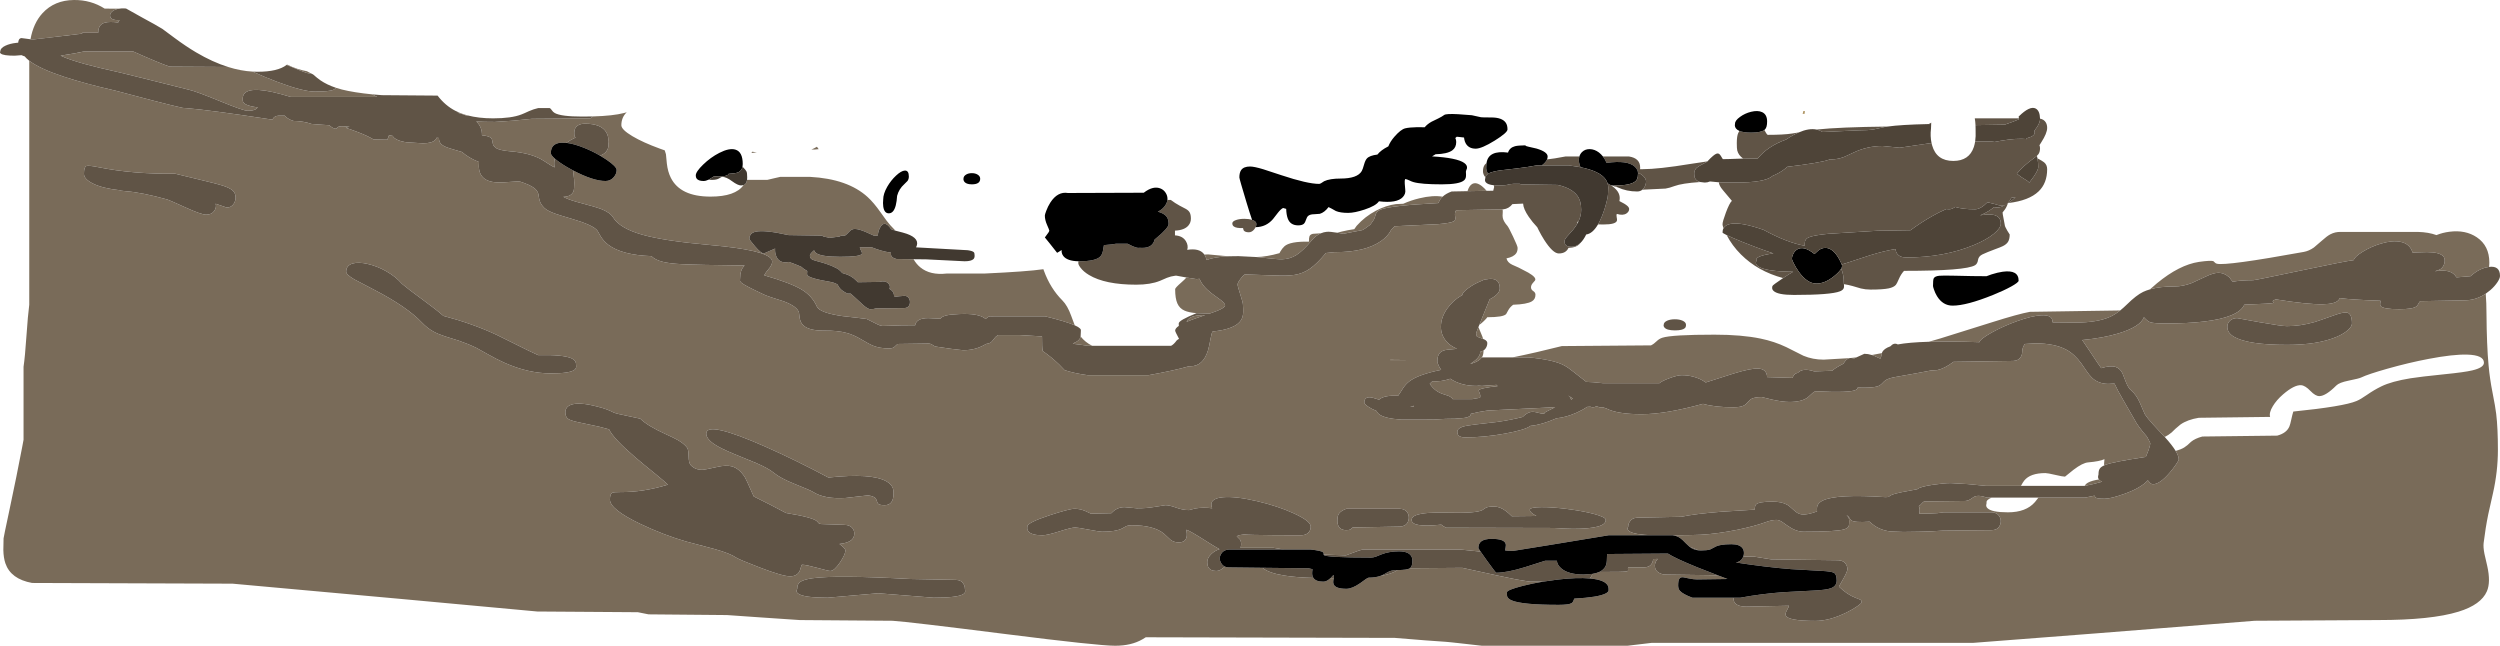 <?xml version="1.0" encoding="UTF-8" standalone="no"?>
<svg xmlns:ffdec="https://www.free-decompiler.com/flash" xmlns:xlink="http://www.w3.org/1999/xlink" ffdec:objectType="shape" height="724.05px" width="2803.15px" xmlns="http://www.w3.org/2000/svg">
  <g transform="matrix(1.0, 0.0, 0.0, 1.0, -213.6, 490.45)">
    <path d="M2624.25 -166.0 L2632.2 -172.9 Q2657.25 -193.5 2679.2 -196.8 2692.85 -198.75 2695.55 -197.5 L2697.0 -196.1 Q2697.75 -195.15 2699.3 -194.75 2709.6 -192.15 2796.8 -208.0 2802.55 -209.05 2808.1 -212.95 L2817.15 -220.7 Q2822.6 -225.65 2826.45 -227.7 2832.05 -230.65 2838.4 -230.4 L2924.8 -230.4 Q2936.65 -230.1 2945.5 -226.85 2952.25 -229.6 2960.0 -230.6 2978.1 -232.95 2990.8 -224.35 3004.8 -214.9 3004.8 -196.0 3004.8 -193.55 3004.45 -191.15 2993.65 -189.8 2983.75 -180.75 L2967.9 -179.45 Q2966.9 -181.5 2964.8 -183.25 2958.2 -188.8 2943.75 -186.25 L2946.25 -187.25 Q2951.2 -188.2 2953.4 -192.6 2954.75 -195.25 2954.75 -197.75 2954.75 -201.3 2953.2 -203.05 2948.9 -207.75 2934.75 -207.75 L2926.0 -207.5 2918.75 -207.25 Q2915.8 -217.15 2905.15 -219.3 2896.25 -221.15 2883.4 -217.35 2872.3 -214.05 2862.8 -208.2 2853.6 -202.5 2852.75 -198.75 2844.75 -197.95 2792.7 -186.95 2742.15 -176.25 2740.0 -176.25 2725.1 -176.25 2717.1 -174.5 2715.15 -176.75 2713.5 -179.25 2707.35 -184.8 2700.35 -184.55 2695.2 -184.35 2686.8 -180.35 2673.0 -173.8 2671.2 -173.1 2661.25 -169.25 2652.0 -169.25 2635.65 -169.35 2624.25 -166.0 M3000.75 -161.15 Q3001.6 -150.85 3001.6 -138.4 3001.85 -103.2 3003.95 -80.8 3005.3 -65.8 3008.3 -50.65 3011.65 -33.75 3012.5 -26.3 3014.4 -10.4 3014.4 14.0 3014.4 38.2 3008.8 62.9 L3003.6 86.1 Q3000.45 101.5 2998.4 118.4 2997.85 123.05 2999.3 130.5 3000.15 134.85 3002.45 144.2 3006.5 162.3 3002.05 172.55 2995.55 187.6 2970.2 195.4 2939.8 204.8 2880.0 204.8 L2741.6 205.6 2564.85 219.65 2425.6 230.4 2065.25 230.4 2038.4 233.6 1875.2 233.6 1846.8 230.4 1846.4 230.4 1845.5 230.3 1845.35 230.25 1842.6 229.95 1841.25 229.8 1834.9 229.2 1812.3 227.6 1777.6 224.8 1498.3 224.1 1494.55 226.4 Q1482.05 233.6 1464.0 233.6 1444.9 233.6 1342.35 220.65 1232.45 206.75 1214.4 205.6 L1110.4 204.8 1069.0 202.0 1028.8 199.2 940.8 198.4 928.8 196.0 816.0 195.2 664.7 181.25 474.4 164.0 249.6 163.2 Q225.7 158.85 219.65 141.2 217.55 135.0 217.35 126.3 L217.6 113.2 Q217.6 112.25 224.1 81.8 232.45 42.6 238.4 11.2 L240.0 2.65 240.0 -79.2 Q241.65 -90.25 243.2 -113.1 244.85 -137.1 246.4 -148.8 L246.4 -422.35 Q257.85 -413.5 284.5 -404.65 308.9 -396.55 343.25 -388.75 L383.9 -378.0 Q409.55 -371.35 418.65 -369.45 L423.05 -369.15 Q448.0 -367.15 518.95 -356.3 L520.65 -358.7 Q523.1 -361.0 527.75 -360.75 L532.95 -360.75 Q534.3 -359.1 536.15 -357.85 538.7 -356.1 542.6 -354.85 553.7 -354.7 563.05 -351.45 L574.9 -350.55 582.75 -350.05 Q585.05 -348.1 586.7 -347.15 588.6 -346.05 590.55 -346.05 592.45 -348.75 595.0 -348.75 L596.85 -348.45 597.65 -348.95 605.75 -348.25 Q603.25 -348.05 601.35 -347.15 606.1 -345.65 614.1 -342.6 625.75 -338.2 632.45 -334.1 L647.85 -333.8 Q648.95 -336.05 649.75 -338.75 L653.9 -338.1 Q654.45 -336.85 655.75 -335.75 659.3 -332.7 667.55 -331.2 L667.8 -331.25 668.95 -330.95 687.75 -329.75 Q698.05 -329.75 701.75 -333.7 702.7 -334.7 703.2 -336.05 L705.75 -335.75 Q705.8 -331.6 707.95 -329.25 710.0 -326.95 715.4 -324.95 718.4 -323.85 729.5 -320.65 L731.55 -320.05 Q735.6 -316.6 739.75 -314.1 744.65 -311.15 750.7 -308.75 748.5 -288.55 767.8 -286.2 773.85 -285.45 785.0 -286.45 795.0 -287.35 797.0 -286.75 807.8 -283.2 812.55 -279.6 816.25 -276.8 817.25 -272.95 817.9 -268.35 818.6 -265.8 819.85 -261.25 824.0 -257.25 827.45 -253.95 836.55 -250.7 840.85 -249.15 854.5 -245.15 879.0 -238.0 883.5 -231.75 L887.35 -225.05 Q890.7 -219.8 895.65 -216.0 910.7 -204.5 944.0 -203.25 948.3 -198.95 956.85 -196.85 964.45 -194.95 977.95 -194.25 995.0 -193.35 1048.5 -192.75 1045.7 -189.95 1044.5 -186.25 1043.5 -183.15 1043.5 -179.0 1043.2 -176.85 1043.3 -176.0 1043.4 -174.6 1045.15 -173.2 1048.85 -170.15 1070.0 -160.25 1074.75 -158.0 1092.4 -152.55 1107.95 -146.65 1109.5 -139.75 L1110.2 -134.05 Q1110.9 -130.05 1112.8 -127.4 1118.5 -119.6 1137.5 -119.75 1152.8 -120.0 1163.6 -116.95 1170.95 -114.85 1179.05 -110.05 1188.65 -104.35 1192.0 -103.0 1200.0 -99.75 1210.5 -99.75 1213.85 -99.75 1216.0 -101.1 L1220.0 -104.75 1254.5 -105.25 Q1257.15 -105.25 1259.2 -103.7 1261.4 -102.0 1263.5 -101.75 L1280.2 -99.3 1293.5 -97.75 Q1306.7 -97.75 1317.15 -103.6 L1319.1 -104.75 Q1322.7 -105.35 1324.2 -106.25 1325.6 -107.1 1327.4 -109.65 L1329.8 -112.6 1332.5 -114.75 1357.0 -114.75 1382.0 -113.25 1382.15 -102.8 Q1382.2 -99.55 1382.8 -96.75 L1384.6 -95.55 Q1392.8 -89.75 1401.15 -81.8 L1407.3 -75.45 Q1417.95 -71.85 1433.25 -69.75 L1501.25 -69.75 Q1529.9 -74.9 1546.85 -79.8 L1548.25 -79.75 Q1562.6 -79.75 1568.05 -97.55 1569.35 -101.75 1570.95 -110.75 1572.2 -117.55 1573.25 -118.75 1599.05 -121.35 1605.25 -131.7 1607.45 -135.4 1607.55 -140.7 1607.65 -143.7 1607.25 -149.0 1607.25 -151.15 1604.25 -160.35 1601.25 -169.55 1601.25 -171.5 1601.25 -173.4 1604.4 -177.6 1607.3 -181.45 1609.25 -182.75 L1642.55 -181.6 Q1657.5 -181.0 1664.95 -182.2 1674.5 -183.7 1682.25 -189.1 1690.2 -194.55 1700.25 -206.75 L1710.0 -207.75 1711.25 -207.75 Q1744.6 -207.75 1762.3 -220.3 1768.9 -224.95 1772.4 -230.85 L1773.25 -232.4 1777.25 -236.75 1826.05 -239.1 Q1840.05 -240.3 1843.65 -242.3 1846.0 -243.6 1845.25 -247.2 1844.3 -251.7 1846.25 -254.75 L1898.3 -255.7 Q1898.75 -254.35 1898.55 -252.1 1898.15 -248.25 1898.65 -246.0 1899.65 -241.85 1903.75 -237.25 1905.2 -235.6 1910.15 -225.15 1915.25 -214.45 1915.25 -212.5 1915.25 -208.8 1913.7 -206.55 1910.85 -202.35 1902.75 -200.75 1903.8 -196.15 1909.2 -193.6 1911.05 -192.7 1916.4 -190.4 L1927.25 -184.75 Q1936.8 -179.2 1934.75 -175.95 L1932.05 -172.8 Q1930.25 -170.6 1930.25 -168.25 1930.25 -165.75 1932.75 -164.1 1935.25 -162.5 1935.25 -160.0 1935.25 -154.95 1931.3 -152.6 1925.7 -149.25 1910.25 -148.75 1906.65 -146.05 1904.85 -142.75 L1902.4 -138.35 Q1899.3 -134.75 1881.25 -134.75 1880.7 -133.7 1877.6 -130.65 1874.8 -127.9 1872.3 -126.2 L1878.0 -140.35 1883.9 -154.8 1884.8 -155.3 Q1895.25 -160.95 1895.25 -167.0 1895.25 -175.65 1888.7 -177.35 1885.3 -178.25 1880.6 -177.25 L1879.45 -177.2 Q1877.25 -176.95 1874.55 -175.4 L1874.25 -175.3 Q1866.5 -172.25 1859.8 -167.25 1853.25 -162.35 1853.25 -159.75 L1853.25 -159.6 1852.25 -159.05 Q1842.8 -153.55 1836.45 -144.65 1829.25 -134.55 1829.25 -124.0 1829.25 -115.2 1834.85 -108.3 1839.45 -102.6 1847.15 -99.5 L1845.1 -99.1 1836.25 -98.3 Q1831.05 -97.6 1828.55 -95.25 1825.25 -92.2 1825.25 -85.5 1825.25 -83.15 1827.45 -79.05 1828.35 -77.35 1829.5 -75.75 1803.8 -70.5 1793.85 -62.85 1789.85 -59.8 1786.7 -55.05 1783.35 -49.6 1781.25 -46.7 1766.7 -47.4 1760.95 -43.15 L1760.0 -42.3 Q1751.95 -45.0 1749.35 -45.0 1743.35 -45.0 1743.35 -39.25 1743.35 -37.4 1747.7 -34.45 1751.45 -31.9 1757.05 -29.65 1757.9 -27.5 1759.8 -26.05 1766.1 -21.2 1784.35 -20.0 L1813.35 -20.0 1813.7 -20.05 1820.85 -20.0 1834.4 -20.8 1846.35 -21.0 1847.0 -21.25 Q1858.15 -21.45 1861.4 -23.75 1862.6 -24.6 1862.75 -25.75 L1862.75 -26.45 1872.1 -28.55 1881.7 -30.15 1957.3 -33.85 1954.25 -32.3 Q1945.3 -28.1 1945.3 -27.3 L1945.3 -26.75 1944.8 -26.7 Q1942.35 -26.4 1937.65 -27.75 1933.05 -29.05 1930.25 -28.55 1925.75 -27.8 1920.9 -22.95 1907.65 -19.5 1892.05 -17.3 L1868.8 -14.6 Q1857.6 -13.35 1853.3 -11.85 1847.65 -9.9 1847.65 -6.05 1847.65 -4.0 1848.45 -2.85 1850.4 0.0 1856.4 0.0 1877.7 0.0 1901.2 -4.3 1923.95 -8.45 1929.65 -12.95 1942.15 -14.05 1958.85 -21.45 1969.5 -22.45 1981.1 -27.6 1988.25 -30.8 1993.1 -34.2 L1996.6 -34.45 Q1998.55 -33.75 1999.65 -33.75 2001.6 -33.75 2003.6 -34.9 2005.8 -34.05 2007.25 -33.75 L2010.85 -33.75 2014.75 -32.45 Q2027.2 -26.0 2054.25 -26.0 2080.95 -26.0 2123.15 -37.65 2136.55 -33.75 2157.0 -33.75 2164.6 -33.75 2168.5 -35.55 2170.9 -36.65 2173.3 -39.5 2175.7 -42.4 2177.9 -43.45 2181.7 -45.25 2189.0 -45.25 L2200.0 -42.5 Q2212.25 -39.75 2220.0 -39.75 2233.65 -39.75 2240.5 -44.8 L2244.9 -48.8 Q2247.15 -51.05 2249.0 -51.75 2288.85 -49.7 2294.95 -53.5 2296.3 -54.35 2296.6 -55.9 2299.55 -55.75 2303.0 -55.75 2313.25 -55.75 2318.05 -57.05 2321.5 -58.0 2323.65 -60.25 2326.6 -63.4 2327.9 -64.2 2331.55 -66.45 2339.0 -67.75 2365.6 -72.4 2378.75 -75.05 L2385.6 -75.45 Q2393.85 -77.1 2404.0 -84.75 L2471.0 -85.75 Q2477.05 -86.05 2479.55 -90.45 2481.0 -92.95 2481.0 -95.75 2481.0 -100.7 2483.95 -104.75 L2495.75 -105.45 Q2517.3 -105.45 2530.5 -98.35 2539.85 -93.3 2547.45 -82.7 L2553.15 -74.4 Q2556.4 -69.7 2559.05 -67.1 2566.35 -60.0 2577.8 -60.0 L2584.45 -60.4 Q2587.85 -52.95 2594.6 -41.4 L2606.85 -20.15 Q2610.75 -12.35 2620.75 -1.05 L2622.5 2.15 Q2624.65 5.95 2624.65 6.85 2624.65 8.5 2622.7 14.2 L2619.65 21.85 Q2582.8 27.4 2574.15 30.85 L2573.05 31.35 2572.8 29.8 Q2572.8 27.9 2573.25 24.4 2567.85 26.9 2555.0 28.0 2548.85 28.45 2538.55 36.3 L2529.0 44.0 Q2526.5 44.0 2518.0 42.0 2509.5 40.0 2507.0 40.0 2490.0 40.0 2483.3 48.4 2481.85 50.2 2479.6 54.35 L2440.6 54.35 2419.95 52.35 2400.9 51.25 Q2393.25 51.25 2380.95 53.1 2366.25 55.3 2363.4 58.1 2341.3 62.0 2335.9 63.95 2332.8 65.05 2331.1 66.75 L2328.0 67.0 Q2272.5 63.2 2257.05 70.95 2251.9 73.6 2251.1 77.65 2250.65 79.85 2251.0 83.0 2239.9 87.1 2233.85 86.35 2229.55 85.8 2225.45 82.0 2219.85 76.8 2217.3 75.4 2211.1 72.0 2201.0 72.0 2185.85 72.0 2182.65 75.1 2181.6 76.15 2181.4 78.0 L2181.0 81.0 2144.2 83.3 Q2113.95 85.7 2098.75 89.0 L2049.25 90.0 Q2043.4 90.3 2040.8 94.7 2039.25 97.3 2039.25 100.0 L2038.55 101.85 Q2038.3 103.7 2040.35 105.15 2046.0 109.2 2067.75 109.75 L2017.25 109.75 1951.1 120.65 1910.25 127.25 1903.9 127.0 1901.25 126.75 1901.8 123.25 Q1902.35 120.6 1901.7 118.95 1899.8 113.75 1886.25 113.75 1877.85 113.75 1874.25 116.75 1871.25 119.25 1871.25 124.25 1871.25 124.55 1873.7 128.05 L1851.25 125.75 1741.25 125.75 Q1738.1 126.45 1730.3 129.45 L1722.75 132.25 1697.8 131.4 Q1697.7 131.0 1697.75 130.35 1697.85 129.4 1697.15 128.85 1695.1 127.0 1683.25 125.75 L1653.45 125.75 1641.25 123.75 1604.5 123.75 Q1605.25 121.9 1605.25 119.75 1605.25 116.45 1603.9 114.5 L1600.25 110.75 1603.55 109.55 1608.75 108.75 Q1611.55 109.4 1642.7 109.65 L1673.25 109.75 Q1679.45 109.25 1681.9 105.15 1683.25 102.9 1683.25 100.0 1683.25 93.8 1664.25 85.15 1646.45 77.0 1623.3 71.55 1598.85 65.8 1584.75 67.1 1568.4 68.6 1572.75 79.5 1563.05 78.1 1553.95 79.65 L1546.75 81.5 Q1539.75 81.5 1532.4 78.75 1525.0 76.0 1520.25 76.0 L1508.75 77.85 Q1498.3 79.65 1488.25 79.5 L1481.45 78.85 1474.3 78.2 Q1465.7 78.3 1459.75 85.0 L1436.75 85.5 Q1434.15 84.15 1431.0 82.75 1424.75 80.0 1418.5 80.0 1412.65 80.0 1390.05 87.45 1365.5 95.55 1365.5 100.0 L1365.35 101.85 Q1365.4 103.7 1366.5 105.15 1369.95 109.75 1382.5 109.75 1387.65 109.75 1401.35 105.4 1415.05 101.0 1419.25 101.0 1421.75 101.0 1434.25 103.4 1446.75 105.75 1449.25 105.75 1464.6 105.75 1471.65 102.15 L1476.2 99.65 Q1478.75 98.5 1482.25 98.5 1507.6 98.5 1518.9 108.15 L1526.0 114.75 Q1529.85 117.75 1535.25 117.75 1542.75 117.75 1544.1 111.55 1544.75 108.55 1543.75 103.5 1547.45 104.4 1567.85 117.45 1575.45 122.35 1581.0 125.3 1575.55 127.15 1571.9 130.65 1567.25 135.05 1567.25 139.75 1567.25 143.0 1568.2 145.05 1570.5 149.75 1577.25 149.75 1580.35 149.75 1583.2 147.8 L1587.1 144.9 Q1588.9 145.7 1591.25 145.75 L1629.2 146.2 Q1635.95 152.0 1653.15 154.8 1666.25 157.0 1686.25 157.55 1689.1 161.75 1697.25 161.75 1700.0 161.75 1702.8 159.9 L1705.5 157.75 1709.15 157.75 1708.65 160.05 Q1708.2 162.65 1708.85 164.4 1710.75 169.75 1723.25 169.75 1729.6 169.75 1738.65 163.5 L1744.6 159.2 Q1747.35 157.25 1748.25 157.25 1755.55 157.25 1761.1 155.4 1774.45 153.1 1780.5 148.75 1791.3 148.7 1794.35 146.8 L1794.55 146.7 1853.25 146.25 1893.4 155.05 Q1914.35 159.7 1929.25 161.75 L1943.6 161.75 Q1931.8 163.7 1921.05 166.45 1903.25 171.0 1903.25 173.75 1903.25 177.55 1903.5 178.25 1904.4 181.0 1908.7 182.8 1920.4 187.75 1961.25 187.75 1972.85 187.75 1975.9 185.75 1977.05 185.0 1977.65 183.55 L1978.75 180.75 Q2005.85 179.3 2014.05 174.95 2016.75 173.55 2017.25 171.8 L2017.25 169.75 Q2017.25 160.85 1999.45 158.5 L1996.25 158.15 1996.7 157.55 Q1998.5 155.2 1999.05 153.05 2003.55 152.3 2006.85 150.85 2034.1 151.0 2037.55 150.2 2039.3 149.8 2039.1 148.6 2038.7 146.7 2039.25 145.75 L2057.25 145.75 Q2063.4 145.6 2065.9 141.05 2067.1 138.8 2067.25 136.35 L2072.75 136.25 Q2071.4 136.75 2070.3 139.1 2069.05 141.65 2069.15 144.35 2069.45 151.8 2079.25 153.75 L2139.6 154.6 2148.95 158.15 2148.5 158.8 2116.5 159.25 Q2112.5 159.25 2107.4 158.15 2101.7 156.9 2100.7 156.8 2097.85 156.6 2096.65 158.4 2095.25 160.45 2095.25 166.0 2095.25 169.75 2097.15 171.95 2100.55 175.8 2111.25 179.75 L2157.2 179.75 Q2157.15 181.05 2157.4 182.2 2158.85 189.75 2172.0 189.75 L2219.5 188.75 Q2219.4 189.85 2217.1 194.05 2215.1 197.6 2215.9 199.6 2218.3 205.75 2249.0 205.75 2264.85 205.75 2284.1 196.3 2291.1 192.85 2296.3 189.2 2301.0 185.9 2301.0 184.75 2301.0 182.85 2299.35 181.9 2298.9 181.6 2294.45 179.95 2284.65 176.25 2275.5 167.25 2276.5 165.15 2281.0 157.5 2285.0 150.3 2285.0 147.75 2285.0 144.95 2283.55 142.45 2281.05 138.05 2275.0 137.75 L2199.5 136.75 2190.25 135.25 2181.0 133.75 2168.3 133.5 Q2169.0 131.6 2169.0 129.75 2169.0 126.6 2167.55 124.45 2164.3 119.75 2155.0 119.75 2141.2 119.75 2135.8 123.25 L2131.15 125.65 Q2127.6 126.75 2120.75 126.75 L2118.0 126.6 2112.95 124.45 2107.85 122.45 2104.15 119.0 Q2099.95 114.6 2098.05 113.25 2094.2 110.4 2089.25 109.75 2112.5 109.6 2120.65 109.15 2139.3 108.1 2162.0 103.5 2181.75 99.35 2193.15 95.1 2200.05 92.5 2205.5 92.5 2208.1 92.5 2211.5 94.55 L2218.05 99.15 Q2227.45 105.75 2236.0 105.75 2272.9 105.75 2281.55 103.05 2285.6 101.75 2286.55 99.3 2287.0 98.2 2287.0 93.75 2287.0 90.65 2285.9 89.05 L2284.0 87.0 Q2286.0 88.0 2287.05 89.95 2288.3 92.2 2289.05 92.8 2292.65 95.75 2310.0 94.5 2319.35 103.85 2333.4 105.45 L2347.75 106.0 2365.0 105.75 2379.65 105.3 2392.0 104.5 2447.0 104.0 Q2453.05 103.85 2455.55 99.4 2457.0 96.85 2457.0 94.0 2457.0 91.2 2455.55 88.7 2453.05 84.3 2447.0 84.0 L2393.0 84.0 2385.8 84.95 Q2378.75 85.5 2365.5 85.5 2366.8 80.6 2365.05 76.95 L2365.45 76.75 Q2366.6 76.15 2367.95 74.55 2369.4 72.85 2370.9 71.85 L2417.8 71.25 Q2420.65 70.85 2423.0 69.3 L2426.8 66.75 Q2431.55 64.05 2441.55 67.5 L2446.75 67.5 Q2445.1 68.15 2443.9 68.9 2441.55 70.35 2441.05 72.05 L2441.0 74.0 2440.65 75.9 Q2440.55 77.8 2442.05 79.3 2446.65 84.0 2465.0 84.0 2485.35 84.0 2495.3 72.5 L2499.25 67.5 2551.55 67.5 2562.15 65.3 2562.65 66.35 Q2562.85 67.1 2563.4 67.5 2565.15 68.75 2573.4 68.75 2580.4 68.75 2595.75 63.25 2614.35 56.55 2621.85 48.1 L2624.3 50.9 Q2625.9 52.5 2627.8 52.5 2635.3 52.5 2646.55 39.35 2650.5 34.75 2653.7 29.95 2656.55 25.65 2656.55 24.8 2656.55 21.0 2653.1 15.2 2659.25 13.4 2662.65 11.3 2666.15 9.15 2670.35 4.9 2674.8 1.2 2683.0 -1.0 L2767.0 -2.0 Q2777.5 -4.85 2780.6 -12.3 2781.6 -14.7 2782.7 -19.95 2784.0 -26.0 2785.0 -29.0 2841.3 -34.7 2855.85 -40.8 2860.35 -42.65 2867.5 -47.65 2875.5 -53.25 2883.75 -57.25 2895.2 -62.85 2916.4 -66.3 2927.35 -68.05 2954.3 -70.8 2976.95 -73.05 2985.65 -75.15 2998.75 -78.25 2998.75 -83.75 2998.75 -92.35 2979.8 -92.85 2963.95 -93.25 2936.75 -88.05 2914.2 -83.75 2890.35 -77.0 2868.7 -70.85 2861.25 -67.25 2858.8 -66.0 2846.8 -63.6 2836.5 -61.5 2833.25 -58.25 2821.4 -46.4 2814.25 -46.3 2809.9 -46.2 2804.2 -52.1 2798.35 -58.2 2793.75 -58.55 2786.05 -59.05 2773.5 -48.25 2766.15 -41.9 2762.05 -35.05 2757.55 -27.65 2759.0 -23.0 L2679.0 -22.0 Q2666.3 -19.95 2658.4 -14.4 L2652.9 -9.75 2648.5 -5.5 Q2645.05 -2.6 2640.85 -0.5 L2640.65 -0.7 2627.95 -14.35 Q2621.05 -21.9 2618.4 -26.25 L2613.0 -38.7 Q2609.05 -47.75 2603.4 -52.5 2600.0 -55.3 2597.45 -61.7 L2593.35 -72.1 Q2590.5 -77.45 2585.8 -79.0 2579.9 -80.9 2569.65 -77.65 2566.8 -81.4 2558.1 -94.7 L2548.3 -109.2 Q2571.8 -111.4 2589.05 -116.65 2613.6 -124.15 2617.5 -134.75 2621.55 -130.1 2624.7 -129.1 2628.85 -127.75 2642.0 -127.75 2692.85 -127.75 2715.1 -136.8 2727.1 -141.7 2730.05 -148.85 2762.2 -150.0 2763.0 -150.9 2763.3 -151.25 2761.95 -152.3 2761.4 -153.45 2765.5 -154.75 2800.95 -149.0 2818.15 -149.3 2831.55 -149.6 2835.45 -153.7 2836.4 -154.7 2837.1 -156.2 2851.05 -154.3 2882.75 -153.25 2882.9 -152.75 2882.45 -150.5 2882.05 -148.5 2882.95 -147.35 2885.75 -143.75 2903.75 -143.75 2919.1 -143.75 2923.1 -146.95 2924.25 -147.85 2925.25 -149.85 2926.2 -151.9 2927.25 -152.75 L2978.75 -153.75 Q2990.5 -154.25 3000.75 -161.15 M247.8 -446.4 Q251.0 -464.45 261.2 -475.6 274.6 -490.25 296.55 -490.45 315.45 -490.65 330.95 -480.8 L347.1 -480.7 Q343.05 -480.1 340.35 -478.3 337.0 -476.1 337.0 -473.1 337.0 -467.5 347.75 -467.85 L347.5 -467.6 Q346.4 -466.45 346.1 -465.2 336.45 -466.5 331.1 -465.0 323.75 -462.9 323.75 -454.0 L323.8 -453.75 305.75 -453.75 305.75 -452.75 277.4 -449.3 251.25 -446.25 247.8 -446.4 M469.35 -415.35 Q483.5 -410.9 496.95 -410.15 508.45 -404.75 523.95 -398.85 553.25 -387.75 566.75 -387.75 583.3 -387.75 587.55 -389.85 588.65 -390.4 590.35 -392.0 L597.05 -390.05 Q610.1 -386.75 630.95 -384.65 L632.5 -383.8 636.55 -381.75 539.65 -381.75 Q528.05 -385.3 519.4 -387.2 485.75 -394.55 485.75 -379.75 485.75 -377.3 486.05 -376.55 486.9 -374.45 490.2 -372.95 494.35 -371.1 502.65 -370.05 501.2 -368.4 500.15 -367.85 497.35 -366.25 491.25 -366.25 486.55 -366.25 461.6 -376.5 433.95 -387.85 425.75 -389.75 L390.95 -398.5 349.75 -408.75 Q322.9 -414.7 307.9 -418.9 290.0 -423.95 281.55 -428.05 L286.3 -428.8 Q299.05 -430.75 307.75 -432.75 L362.9 -432.75 Q391.65 -419.9 403.75 -415.75 L469.35 -415.35 M534.95 -417.65 L535.45 -418.05 Q546.95 -412.45 557.7 -410.6 L562.15 -408.25 559.25 -408.25 Q557.2 -408.25 534.95 -417.65 M729.15 -363.95 Q733.15 -362.3 737.7 -361.1 L737.45 -360.5 Q732.65 -362.5 726.1 -364.2 L729.15 -363.95 M878.6 -359.9 Q901.0 -360.55 913.4 -363.75 L916.35 -364.6 Q910.3 -358.85 910.3 -350.0 910.3 -345.15 922.6 -337.8 934.5 -330.7 953.45 -323.8 L958.95 -321.85 960.3 -317.5 961.3 -307.15 Q962.35 -297.85 965.75 -291.15 976.3 -270.0 1010.3 -270.0 1038.15 -270.0 1047.3 -282.9 1049.45 -283.7 1050.5 -285.9 L1051.25 -288.75 1073.9 -288.75 1081.5 -290.55 1088.55 -292.15 1121.7 -292.15 Q1164.15 -289.9 1186.45 -269.5 1193.35 -263.2 1200.85 -252.5 1209.05 -240.85 1211.7 -238.1 L1217.7 -231.75 Q1213.0 -233.05 1212.65 -233.75 1206.05 -243.3 1201.45 -236.95 1198.45 -232.8 1197.8 -226.25 L1193.5 -226.25 1184.9 -230.1 Q1176.65 -233.75 1172.0 -233.75 1168.45 -233.75 1165.75 -230.6 1163.05 -227.55 1161.0 -226.25 L1158.9 -226.25 Q1156.5 -226.4 1155.0 -225.25 L1143.5 -223.7 Q1141.45 -224.4 1138.55 -224.9 L1137.35 -225.1 1135.15 -226.25 1097.65 -226.85 Q1071.0 -232.85 1060.95 -230.65 1053.9 -229.1 1053.9 -222.65 1053.9 -221.6 1060.15 -214.25 1066.95 -206.25 1070.15 -206.25 L1080.3 -210.7 1082.75 -211.75 1082.65 -210.9 Q1082.5 -207.0 1083.9 -203.4 1086.65 -196.25 1094.5 -196.25 L1098.25 -196.75 Q1106.25 -193.95 1112.1 -191.25 1114.7 -188.7 1118.5 -186.75 L1118.75 -186.05 Q1118.4 -183.6 1118.65 -182.45 1119.55 -178.55 1144.8 -174.35 1148.25 -173.8 1152.4 -171.75 L1155.1 -167.45 Q1158.05 -163.95 1163.9 -161.25 L1167.4 -161.25 1171.1 -157.95 1181.8 -148.1 Q1186.95 -143.75 1189.5 -143.75 1193.25 -143.75 1195.75 -144.65 L1227.65 -145.0 Q1233.9 -145.45 1233.9 -152.0 1233.9 -153.75 1233.0 -155.55 1231.35 -158.75 1227.65 -158.75 L1221.3 -158.2 1217.3 -157.65 1216.45 -158.3 1216.05 -158.4 Q1216.1 -163.65 1210.9 -166.55 1211.4 -167.65 1211.4 -168.75 1211.4 -170.95 1209.2 -173.0 1205.9 -176.05 1199.8 -174.35 L1175.5 -174.0 1173.85 -175.65 Q1170.75 -178.8 1167.55 -180.6 1163.75 -182.8 1157.95 -184.35 1155.25 -187.8 1151.05 -190.0 1143.15 -194.15 1129.5 -197.7 1125.2 -198.8 1123.7 -199.85 1121.7 -201.25 1121.7 -203.9 1121.7 -205.5 1124.7 -208.3 L1126.0 -209.55 1126.6 -209.55 Q1127.0 -208.1 1128.35 -206.95 1133.85 -202.5 1155.75 -202.5 1178.15 -202.5 1179.95 -205.8 1180.5 -206.9 1179.2 -209.2 1177.65 -211.95 1177.65 -213.1 L1191.2 -213.1 Q1202.05 -208.65 1212.65 -207.15 1212.35 -205.1 1212.9 -203.75 1213.95 -201.25 1218.9 -200.0 L1237.95 -199.8 Q1240.9 -194.5 1245.5 -190.7 1256.55 -181.6 1275.15 -183.75 L1317.65 -183.75 Q1365.45 -185.95 1383.5 -188.6 L1384.05 -187.05 Q1391.3 -167.1 1404.8 -153.6 1410.55 -147.85 1414.7 -136.3 L1418.65 -125.7 Q1409.0 -130.0 1385.5 -135.75 L1327.5 -135.75 1327.1 -135.65 1323.5 -135.75 Q1321.65 -135.55 1318.7 -132.8 1317.35 -134.0 1315.4 -135.0 1306.0 -139.75 1283.9 -137.95 1273.0 -137.45 1269.25 -134.4 1268.5 -133.8 1268.1 -133.1 L1254.5 -133.75 Q1241.05 -133.75 1239.7 -125.7 L1236.5 -125.75 Q1223.4 -125.75 1212.5 -125.25 L1202.95 -124.95 Q1200.7 -125.1 1197.4 -126.8 L1185.5 -132.75 1176.2 -133.95 1158.35 -136.0 Q1132.7 -139.7 1129.5 -146.75 1124.25 -158.75 1112.0 -166.05 1099.7 -173.3 1070.5 -181.75 1071.75 -184.55 1076.85 -190.6 1080.8 -196.1 1078.65 -199.7 1072.3 -210.15 1009.5 -215.75 958.4 -220.25 933.4 -227.4 908.5 -234.55 901.0 -246.75 897.6 -252.25 887.2 -256.3 881.9 -258.3 866.55 -262.35 853.05 -265.85 847.25 -268.7 L845.25 -269.75 Q854.1 -270.0 856.55 -275.75 857.5 -278.05 857.5 -285.5 857.5 -289.15 856.85 -293.35 856.25 -297.35 856.3 -298.9 L856.35 -299.25 Q878.85 -287.5 892.5 -287.5 898.15 -287.5 901.85 -291.9 905.0 -295.65 905.0 -299.8 905.0 -303.7 893.5 -311.5 L886.45 -315.95 Q891.15 -317.65 893.55 -320.85 896.9 -325.3 895.5 -331.25 896.4 -336.75 893.55 -341.8 888.0 -351.75 869.5 -351.75 864.55 -351.75 861.55 -349.8 857.5 -347.25 857.5 -341.5 857.5 -338.3 857.9 -337.55 L859.0 -336.25 Q853.1 -333.55 848.65 -330.25 L842.75 -330.45 Q831.25 -329.6 831.25 -318.75 831.25 -316.5 835.75 -312.55 834.4 -307.6 835.5 -302.75 832.75 -303.95 828.05 -307.05 822.6 -310.7 819.4 -312.4 806.65 -319.05 786.0 -320.75 774.15 -321.75 769.6 -324.5 L769.2 -324.75 768.7 -325.35 767.05 -327.05 Q766.3 -328.35 766.05 -330.05 765.5 -334.25 764.5 -335.4 762.15 -338.0 754.0 -338.75 754.25 -348.05 747.65 -354.25 755.45 -353.75 768.5 -353.75 L788.5 -355.1 810.0 -357.25 875.5 -357.75 878.6 -359.9 M1425.25 -113.15 Q1430.35 -106.7 1438.2 -102.75 L1433.25 -102.75 1424.4 -104.0 Q1417.8 -104.7 1416.5 -105.25 L1418.5 -106.25 Q1423.8 -108.35 1425.1 -112.45 L1425.25 -113.15 M1555.3 -139.3 Q1546.55 -140.05 1541.9 -142.1 1536.2 -144.6 1533.75 -150.2 1531.25 -155.75 1531.25 -166.25 1531.25 -167.7 1538.25 -173.8 1542.2 -177.25 1543.9 -179.3 L1555.15 -177.5 1558.6 -177.85 Q1561.75 -169.5 1572.25 -161.45 L1582.55 -153.9 Q1587.25 -150.25 1587.25 -148.0 1587.25 -145.55 1578.5 -141.95 L1569.85 -138.8 1556.9 -139.2 1555.3 -139.3 M1564.05 -205.0 L1568.2 -205.2 1585.8 -203.55 1591.9 -203.1 Q1575.1 -202.45 1566.35 -198.85 1566.0 -202.25 1564.05 -205.0 M1622.2 -202.25 Q1633.9 -202.5 1648.25 -206.6 L1649.1 -208.25 Q1651.15 -211.85 1653.75 -214.25 1659.9 -219.9 1681.25 -219.5 1681.25 -224.1 1681.9 -225.6 1682.75 -227.65 1685.75 -228.3 L1694.75 -228.9 Q1689.0 -226.5 1684.25 -220.75 1674.45 -208.95 1666.8 -204.25 1659.8 -200.0 1651.15 -199.7 1646.45 -199.55 1631.5 -201.3 L1622.2 -202.25 M1713.05 -229.5 L1718.15 -230.85 Q1725.2 -232.55 1732.1 -233.5 L1734.75 -237.25 Q1744.0 -247.65 1756.4 -254.2 1767.6 -260.1 1778.75 -261.6 L1787.05 -262.0 Q1795.45 -265.8 1805.05 -268.1 1820.35 -271.8 1831.15 -269.9 L1830.65 -269.45 Q1828.25 -267.0 1826.25 -262.75 1772.5 -259.95 1761.6 -255.4 1757.35 -253.65 1756.2 -250.35 L1755.3 -247.25 Q1754.7 -245.3 1753.75 -243.75 L1750.05 -238.45 1749.75 -238.25 Q1743.05 -233.15 1740.95 -232.4 L1727.25 -229.75 1719.8 -228.3 1718.8 -228.5 1713.05 -229.5 M1859.05 -276.1 Q1860.85 -282.05 1864.1 -284.05 1868.65 -286.8 1875.1 -281.8 1877.95 -279.6 1880.5 -276.5 L1859.05 -276.1 M1871.3 -123.7 L1875.5 -113.6 1876.65 -110.35 1871.0 -112.5 1869.6 -113.05 Q1868.75 -115.5 1868.75 -117.0 L1871.3 -123.7 M1877.1 -97.55 Q1876.85 -93.65 1876.35 -92.15 1875.95 -90.9 1875.15 -89.75 1872.95 -86.6 1867.9 -84.35 L1862.65 -82.35 1862.65 -82.5 1862.65 -82.8 Q1870.75 -87.8 1872.55 -92.3 1873.2 -93.9 1873.35 -96.0 1875.5 -96.45 1877.1 -97.55 M1909.7 -89.75 Q1935.75 -95.05 1964.8 -102.4 L2064.8 -103.2 Q2068.1 -104.8 2071.25 -107.95 2073.95 -110.6 2077.45 -111.75 2088.1 -115.2 2136.0 -115.2 2166.55 -115.2 2187.7 -110.8 2203.2 -107.6 2216.55 -101.2 L2235.75 -91.55 Q2246.15 -87.2 2258.4 -87.2 L2287.5 -88.9 2286.95 -88.75 Q2283.35 -87.65 2280.65 -82.7 2270.9 -77.65 2268.0 -74.75 L2247.85 -74.0 Q2235.05 -78.3 2229.45 -72.4 2227.25 -71.9 2226.5 -71.25 2224.4 -69.5 2223.5 -66.75 L2195.0 -67.6 Q2194.65 -76.7 2185.0 -77.2 2177.0 -77.6 2157.65 -71.7 L2126.1 -61.6 Q2120.0 -66.15 2111.8 -68.2 2105.75 -69.75 2099.25 -69.75 2094.4 -69.75 2085.35 -66.35 2076.65 -63.1 2074.25 -60.75 L2011.25 -60.75 2000.25 -61.85 1992.25 -62.25 1978.35 -73.15 Q1971.8 -78.45 1967.25 -80.85 1955.55 -87.15 1927.25 -89.75 L1909.7 -89.75 M2288.9 -89.05 L2295.3 -89.8 2292.65 -88.6 2288.9 -89.05 M2312.4 -92.4 L2323.8 -94.55 Q2322.95 -90.15 2322.0 -88.25 L2314.15 -91.85 2312.4 -92.4 M2376.35 -107.25 L2389.3 -111.0 2446.95 -129.05 Q2476.7 -138.45 2489.6 -140.8 L2590.9 -142.35 Q2584.9 -137.6 2579.4 -135.15 2565.05 -128.75 2540.75 -128.75 L2515.0 -129.0 2515.0 -129.75 Q2515.0 -137.5 2502.55 -136.9 2491.95 -136.4 2474.95 -130.25 2459.65 -124.7 2446.85 -117.6 2433.95 -110.35 2433.0 -106.75 2399.45 -107.95 2376.35 -107.25 M2722.0 -133.75 Q2717.1 -133.75 2713.95 -130.85 2711.0 -128.05 2711.0 -124.0 2711.0 -117.2 2718.45 -112.85 2734.0 -103.75 2778.0 -103.75 2812.6 -103.75 2833.8 -112.85 2842.05 -116.4 2846.65 -120.75 2850.75 -124.6 2850.75 -127.75 2850.75 -138.05 2845.9 -139.75 2842.15 -141.0 2831.8 -137.3 2812.35 -130.35 2808.9 -129.35 2792.75 -124.75 2777.75 -124.75 2772.05 -124.75 2746.7 -129.25 L2722.0 -133.75 M1976.1 -44.25 L1977.15 -43.65 1975.2 -42.2 Q1975.0 -43.35 1974.4 -44.45 1973.6 -45.95 1972.3 -46.7 L1972.45 -46.75 Q1974.05 -45.45 1976.1 -44.25 M1564.9 -137.1 L1559.25 -135.2 Q1549.8 -132.0 1544.1 -129.6 1544.75 -131.4 1545.9 -132.55 1550.95 -137.45 1564.9 -137.1 M1772.35 -86.75 L1790.75 -86.75 1772.35 -86.95 1772.35 -86.75 M1791.9 95.3 Q1793.25 92.9 1793.25 90.0 1793.25 87.1 1791.9 84.7 1789.45 80.3 1783.25 80.0 L1723.25 80.0 Q1717.45 82.1 1715.15 85.15 1713.25 87.65 1713.25 91.75 L1713.15 94.0 Q1713.2 96.3 1713.85 98.15 1715.9 104.0 1723.25 104.0 1726.4 104.0 1727.9 103.05 L1730.25 101.0 1783.25 100.0 Q1789.45 99.7 1791.9 95.3 M1879.8 78.8 L1875.65 81.5 Q1868.6 85.25 1837.65 84.35 1810.55 83.55 1801.1 87.3 1796.4 89.15 1796.4 92.5 1796.4 101.4 1829.65 97.8 1831.35 99.5 1835.15 101.25 L1956.25 101.55 1966.8 102.15 1977.15 102.5 Q1995.85 102.5 2005.0 100.0 2014.05 97.55 2014.05 92.5 2014.05 89.35 2000.75 85.8 1988.85 82.6 1971.5 80.35 1954.25 78.1 1942.2 78.2 1928.9 78.25 1928.9 81.25 1928.9 82.85 1930.95 84.6 1932.55 86.0 1936.25 88.1 L1908.75 88.4 Q1905.25 84.9 1901.8 82.35 1895.25 77.5 1888.9 77.5 1882.5 77.5 1879.8 78.8 M1798.75 -34.5 L1794.85 -34.5 1798.9 -35.45 1798.75 -34.5 M1816.7 -60.15 L1819.65 -62.95 Q1829.55 -62.25 1839.8 -65.8 1851.7 -57.75 1869.25 -57.75 L1871.65 -58.0 1875.25 -57.75 1891.6 -58.95 1891.8 -58.5 1892.85 -57.5 Q1872.35 -55.2 1871.65 -52.7 1871.5 -52.15 1872.7 -49.5 1873.85 -46.85 1873.1 -44.5 L1864.55 -42.95 1842.5 -42.95 Q1840.8 -45.3 1837.6 -46.65 L1831.35 -48.7 Q1822.35 -51.65 1816.7 -60.15 M2567.0 47.15 Q2568.15 48.75 2570.65 49.7 2560.6 52.55 2551.25 54.35 L2551.05 54.35 Q2552.2 52.15 2554.8 50.7 2558.8 48.45 2567.0 47.15 M851.0 -20.55 Q853.9 -18.7 862.95 -16.8 L885.25 -12.05 896.55 -9.05 Q901.1 1.1 926.45 22.8 933.2 28.6 949.2 41.55 960.65 50.9 962.5 53.0 934.65 61.55 909.2 61.3 901.6 61.2 899.85 62.25 897.5 63.65 897.5 69.75 897.5 80.75 931.8 97.1 957.75 109.45 983.0 116.75 L1014.95 125.2 Q1032.55 130.2 1039.0 134.75 1042.9 137.2 1065.05 145.7 1091.05 155.75 1099.5 155.75 1107.65 155.75 1110.45 149.25 L1111.85 144.8 Q1112.35 142.75 1113.0 142.75 1117.15 142.75 1129.9 146.25 1142.65 149.75 1144.5 149.75 1149.0 149.75 1155.45 140.2 1161.5 131.25 1161.5 126.75 1161.5 124.5 1154.8 119.45 1163.85 118.55 1168.05 115.25 1171.5 112.5 1171.5 107.75 1171.5 104.95 1170.0 102.6 1167.05 98.0 1159.5 98.0 L1134.3 97.15 Q1132.15 96.8 1131.35 96.05 L1130.05 94.4 Q1126.0 89.75 1094.95 84.75 1077.35 75.35 1060.65 67.15 L1058.8 66.25 1056.9 62.15 Q1050.25 47.05 1049.0 45.0 1042.65 34.7 1033.85 32.4 1027.65 30.8 1017.55 33.15 1004.4 36.15 1001.75 36.3 993.3 36.7 988.0 31.0 985.8 28.5 985.7 21.25 985.65 13.75 984.0 11.5 980.65 7.05 973.85 3.1 969.7 0.7 960.0 -3.7 939.5 -13.0 931.5 -21.0 L917.8 -23.95 Q903.95 -26.7 901.5 -28.0 894.45 -31.75 884.5 -34.25 862.4 -40.25 853.25 -36.35 847.5 -33.95 847.5 -28.0 847.5 -22.85 851.0 -20.55 M792.9 -103.9 L770.45 -115.0 Q743.5 -127.6 710.75 -136.25 703.35 -142.85 687.5 -154.45 670.75 -166.65 664.25 -172.25 657.55 -180.1 646.7 -186.3 636.5 -192.05 626.05 -194.45 615.5 -196.95 608.9 -194.95 601.75 -192.75 601.75 -185.75 601.75 -182.55 610.75 -177.25 613.35 -175.75 632.8 -165.7 669.95 -146.5 686.75 -128.75 692.65 -122.6 699.25 -118.9 704.35 -116.0 712.4 -113.35 L728.05 -108.45 Q738.45 -104.9 748.0 -100.25 L760.35 -93.35 Q770.55 -87.6 778.9 -83.85 805.8 -71.75 831.5 -71.75 852.15 -71.75 857.6 -75.7 859.45 -77.1 859.65 -79.05 L859.5 -81.75 Q859.5 -86.45 854.4 -88.7 844.8 -92.9 817.0 -92.25 807.25 -96.65 792.9 -103.9 M1123.3 -322.75 Q1126.7 -324.15 1129.6 -325.9 L1131.55 -323.2 1127.3 -322.8 1123.3 -322.75 M1056.15 -318.9 L1057.05 -320.35 1062.1 -319.6 1056.15 -318.9 M1141.5 179.75 L1169.9 177.25 1198.25 174.75 1229.4 177.25 1260.5 179.75 Q1287.0 179.75 1293.55 175.8 1295.8 174.45 1295.85 172.45 1295.5 170.45 1295.5 169.75 1295.5 167.05 1294.05 164.45 1291.5 159.9 1285.5 159.75 L1234.0 158.75 Q1150.8 154.2 1124.7 157.9 1113.7 159.45 1110.0 162.75 1107.5 165.0 1107.5 169.75 L1106.8 171.65 Q1106.5 173.55 1108.45 175.05 1114.65 179.75 1141.5 179.75 M1194.8 67.75 Q1196.2 68.95 1196.8 71.45 1197.45 73.8 1198.55 74.65 1200.4 76.0 1205.5 76.0 1215.5 76.0 1215.5 62.75 1215.5 59.05 1214.8 57.15 1213.15 52.45 1207.6 49.3 1190.9 39.75 1142.5 45.0 1106.25 25.7 1072.5 10.7 1005.5 -19.0 1005.5 -4.25 1005.5 1.65 1014.8 7.8 1021.75 12.4 1036.6 18.55 L1061.7 28.85 Q1075.35 34.8 1081.0 39.5 1088.65 45.85 1104.6 52.2 1122.35 59.3 1125.0 61.0 1138.1 69.45 1161.8 67.9 L1177.9 66.0 1187.0 65.0 Q1192.55 65.85 1194.8 67.75 M323.5 -303.05 Q312.7 -305.2 310.45 -304.3 307.75 -303.2 307.75 -295.5 307.75 -289.7 317.7 -284.7 328.45 -279.25 348.25 -277.1 L348.6 -276.75 354.55 -276.05 Q372.45 -274.75 401.25 -266.75 402.7 -266.4 421.9 -257.7 439.35 -249.75 444.75 -249.75 450.75 -249.75 453.7 -253.8 455.75 -256.6 455.75 -259.75 455.75 -260.9 455.25 -262.05 L467.75 -257.75 Q473.15 -257.75 475.85 -262.25 477.75 -265.4 477.75 -269.0 477.75 -273.85 474.5 -276.8 471.35 -279.7 463.45 -282.3 457.4 -284.25 442.5 -287.8 L409.75 -295.75 Q363.15 -295.0 323.5 -303.05" fill="#796b59" fill-rule="evenodd" stroke="none"/>
    <path d="M3004.45 -191.15 L3004.65 -191.2 Q3016.75 -192.65 3016.75 -181.0 3016.75 -178.4 3013.95 -174.15 3010.9 -169.5 3006.1 -165.3 L3000.75 -161.15 Q2990.5 -154.25 2978.75 -153.75 L2927.25 -152.75 Q2926.2 -151.9 2925.25 -149.85 2924.25 -147.85 2923.1 -146.95 2919.1 -143.75 2903.75 -143.75 2885.75 -143.75 2882.95 -147.35 2882.05 -148.5 2882.45 -150.5 2882.9 -152.75 2882.75 -153.25 2851.05 -154.3 2837.1 -156.2 2836.4 -154.7 2835.45 -153.7 2831.55 -149.6 2818.15 -149.3 2800.95 -149.0 2765.5 -154.75 2761.4 -153.45 2761.95 -152.3 2763.3 -151.25 2763.0 -150.9 2762.2 -150.0 2730.05 -148.85 2727.1 -141.7 2715.1 -136.8 2692.85 -127.75 2642.0 -127.75 2628.85 -127.75 2624.7 -129.1 2621.55 -130.1 2617.5 -134.75 2613.6 -124.15 2589.05 -116.65 2571.8 -111.4 2548.3 -109.2 L2558.1 -94.7 Q2566.8 -81.4 2569.65 -77.65 2579.9 -80.9 2585.8 -79.0 2590.5 -77.45 2593.35 -72.1 L2597.45 -61.7 Q2600.0 -55.3 2603.4 -52.5 2609.05 -47.75 2613.0 -38.7 L2618.4 -26.25 Q2621.05 -21.9 2627.95 -14.35 L2640.65 -0.7 2640.85 -0.5 Q2649.15 8.65 2653.1 15.2 2656.55 21.0 2656.55 24.8 2656.55 25.65 2653.7 29.95 2650.5 34.75 2646.55 39.35 2635.3 52.5 2627.8 52.5 2625.9 52.5 2624.3 50.9 L2621.85 48.1 Q2614.35 56.55 2595.75 63.25 2580.4 68.75 2573.4 68.75 2565.15 68.75 2563.4 67.5 2562.85 67.1 2562.65 66.35 L2562.15 65.3 2551.55 67.5 2499.25 67.5 2446.75 67.5 2441.55 67.5 Q2431.55 64.05 2426.8 66.75 L2423.0 69.3 Q2420.65 70.85 2417.8 71.25 L2370.9 71.85 Q2369.4 72.85 2367.95 74.55 2366.6 76.15 2365.45 76.75 L2365.05 76.95 Q2366.8 80.6 2365.5 85.5 2378.75 85.5 2385.8 84.95 L2393.0 84.0 2447.0 84.0 Q2453.05 84.3 2455.55 88.7 2457.0 91.2 2457.0 94.0 2457.0 96.85 2455.55 99.4 2453.05 103.85 2447.0 104.0 L2392.0 104.5 2379.65 105.3 2365.0 105.75 2347.75 106.0 2333.4 105.45 Q2319.35 103.85 2310.0 94.5 2292.65 95.75 2289.05 92.8 2288.3 92.2 2287.05 89.95 2286.0 88.0 2284.0 87.0 L2285.9 89.05 Q2287.0 90.65 2287.0 93.75 2287.0 98.2 2286.55 99.3 2285.6 101.75 2281.55 103.05 2272.9 105.75 2236.0 105.75 2227.45 105.75 2218.05 99.15 L2211.5 94.55 Q2208.1 92.5 2205.5 92.5 2200.05 92.5 2193.15 95.1 2181.75 99.35 2162.0 103.5 2139.3 108.1 2120.65 109.15 2112.5 109.6 2089.25 109.75 L2067.75 109.75 Q2046.0 109.2 2040.35 105.15 2038.3 103.7 2038.55 101.85 L2039.25 100.0 Q2039.25 97.3 2040.8 94.7 2043.4 90.3 2049.25 90.0 L2098.75 89.0 Q2113.95 85.7 2144.2 83.3 L2181.0 81.0 2181.4 78.0 Q2181.6 76.15 2182.65 75.1 2185.85 72.0 2201.0 72.0 2211.1 72.0 2217.3 75.4 2219.85 76.8 2225.45 82.0 2229.55 85.8 2233.85 86.35 2239.9 87.1 2251.0 83.0 2250.65 79.85 2251.1 77.65 2251.9 73.6 2257.05 70.95 2272.5 63.2 2328.0 67.0 L2331.1 66.75 Q2332.8 65.05 2335.9 63.95 2341.3 62.0 2363.4 58.1 2366.25 55.3 2380.95 53.1 2393.25 51.25 2400.9 51.25 L2419.95 52.35 2440.6 54.35 2479.6 54.35 2551.05 54.35 2551.25 54.35 Q2560.6 52.55 2570.65 49.7 2568.15 48.75 2567.0 47.15 L2566.65 46.65 Q2565.8 45.2 2566.1 43.4 L2566.55 41.7 Q2566.55 37.4 2567.75 35.4 2569.1 33.05 2573.05 31.35 L2574.15 30.85 Q2582.8 27.4 2619.65 21.85 L2622.7 14.2 Q2624.65 8.5 2624.65 6.85 2624.65 5.95 2622.5 2.15 L2620.75 -1.05 Q2610.75 -12.35 2606.85 -20.15 L2594.6 -41.4 Q2587.85 -52.95 2584.45 -60.4 L2577.8 -60.0 Q2566.35 -60.0 2559.05 -67.1 2556.4 -69.7 2553.15 -74.4 L2547.45 -82.7 Q2539.85 -93.3 2530.5 -98.35 2517.3 -105.45 2495.75 -105.45 L2483.95 -104.75 Q2481.0 -100.7 2481.0 -95.75 2481.0 -92.95 2479.55 -90.45 2477.05 -86.05 2471.0 -85.75 L2404.0 -84.75 Q2393.85 -77.1 2385.6 -75.45 L2378.75 -75.05 Q2365.6 -72.4 2339.0 -67.75 2331.55 -66.45 2327.9 -64.2 2326.6 -63.4 2323.65 -60.25 2321.5 -58.0 2318.05 -57.05 2313.25 -55.75 2303.0 -55.75 2299.55 -55.75 2296.6 -55.9 2296.3 -54.35 2294.95 -53.5 2288.85 -49.7 2249.0 -51.75 2247.15 -51.05 2244.9 -48.8 L2240.5 -44.8 Q2233.65 -39.75 2220.0 -39.75 2212.25 -39.75 2200.0 -42.5 L2189.0 -45.25 Q2181.7 -45.25 2177.9 -43.45 2175.7 -42.4 2173.3 -39.5 2170.9 -36.65 2168.5 -35.55 2164.6 -33.75 2157.0 -33.75 2136.55 -33.75 2123.15 -37.65 2080.95 -26.0 2054.25 -26.0 2027.2 -26.0 2014.75 -32.45 L2010.85 -33.75 2007.25 -33.75 Q2005.8 -34.05 2003.6 -34.9 2001.6 -33.75 1999.65 -33.75 1998.55 -33.75 1996.6 -34.45 L1993.1 -34.2 Q1988.25 -30.8 1981.1 -27.6 1969.5 -22.45 1958.85 -21.45 1942.15 -14.05 1929.65 -12.95 1923.95 -8.45 1901.2 -4.3 1877.7 0.0 1856.4 0.0 1850.4 0.0 1848.45 -2.85 1847.65 -4.0 1847.65 -6.05 1847.65 -9.9 1853.3 -11.85 1857.6 -13.35 1868.8 -14.6 L1892.05 -17.3 Q1907.65 -19.5 1920.9 -22.95 1925.75 -27.8 1930.25 -28.55 1933.05 -29.05 1937.65 -27.75 1942.35 -26.4 1944.8 -26.7 L1945.3 -26.75 1945.3 -27.3 Q1945.3 -28.1 1954.25 -32.3 L1957.3 -33.85 1881.7 -30.15 1872.1 -28.55 1862.75 -26.45 1862.75 -25.75 Q1862.6 -24.6 1861.4 -23.75 1858.15 -21.45 1847.0 -21.25 L1846.35 -21.0 1834.4 -20.8 1820.85 -20.0 1813.7 -20.05 1813.35 -20.0 1784.35 -20.0 Q1766.1 -21.2 1759.8 -26.05 1757.9 -27.5 1757.05 -29.65 1751.45 -31.9 1747.7 -34.45 1743.35 -37.4 1743.35 -39.25 1743.35 -45.0 1749.35 -45.0 1751.95 -45.0 1760.0 -42.3 L1760.95 -43.15 Q1766.7 -47.4 1781.25 -46.7 1783.35 -49.6 1786.7 -55.05 1789.85 -59.8 1793.85 -62.85 1803.8 -70.5 1829.5 -75.75 1828.35 -77.35 1827.45 -79.05 1825.25 -83.15 1825.25 -85.5 1825.25 -92.2 1828.55 -95.25 1831.05 -97.6 1836.25 -98.3 L1845.1 -99.1 1847.15 -99.5 Q1839.45 -102.6 1834.85 -108.3 1829.25 -115.2 1829.25 -124.0 1829.25 -134.55 1836.45 -144.65 1842.8 -153.55 1852.25 -159.05 L1853.25 -159.6 1853.25 -159.75 Q1853.25 -162.35 1859.8 -167.25 1866.5 -172.25 1874.25 -175.3 L1874.55 -175.4 Q1877.25 -176.95 1879.45 -177.2 L1880.6 -177.25 Q1885.3 -178.25 1888.7 -177.35 1895.25 -175.65 1895.25 -167.0 1895.25 -160.95 1884.8 -155.3 L1883.9 -154.8 1878.0 -140.35 1872.3 -126.2 1871.3 -123.7 1868.75 -117.0 Q1868.75 -115.5 1869.6 -113.05 L1871.0 -112.5 1876.65 -110.35 1878.4 -109.6 Q1881.25 -108.05 1881.25 -105.75 1881.25 -102.4 1879.3 -99.7 1878.35 -98.4 1877.1 -97.55 1875.5 -96.45 1873.35 -96.0 1873.2 -93.9 1872.55 -92.3 1870.75 -87.8 1862.65 -82.8 L1862.65 -82.5 1862.65 -82.35 1867.9 -84.35 Q1872.95 -86.6 1875.15 -89.75 L1909.7 -89.75 1927.25 -89.75 Q1955.55 -87.15 1967.25 -80.85 1971.8 -78.45 1978.35 -73.15 L1992.25 -62.25 2000.25 -61.85 2011.25 -60.75 2074.25 -60.75 Q2076.65 -63.1 2085.35 -66.35 2094.4 -69.75 2099.25 -69.75 2105.75 -69.75 2111.8 -68.2 2120.0 -66.15 2126.1 -61.6 L2157.65 -71.7 Q2177.0 -77.6 2185.0 -77.2 2194.65 -76.7 2195.0 -67.6 L2223.5 -66.75 Q2224.4 -69.5 2226.5 -71.25 2227.25 -71.9 2229.45 -72.4 2235.05 -78.3 2247.85 -74.0 L2268.0 -74.75 Q2270.9 -77.65 2280.65 -82.7 2283.35 -87.65 2286.95 -88.75 L2287.5 -88.9 2288.9 -89.05 2292.65 -88.6 2295.3 -89.8 2304.0 -93.75 Q2308.05 -93.75 2312.4 -92.4 L2314.15 -91.85 2322.0 -88.25 Q2322.95 -90.15 2323.8 -94.55 L2323.9 -95.2 Q2325.8 -99.55 2333.15 -102.1 2337.25 -106.65 2341.5 -104.25 2354.05 -106.6 2376.35 -107.25 2399.45 -107.95 2433.0 -106.75 2433.95 -110.35 2446.85 -117.6 2459.65 -124.7 2474.95 -130.25 2491.95 -136.4 2502.55 -136.9 2515.0 -137.5 2515.0 -129.75 L2515.0 -129.0 2540.75 -128.75 Q2565.05 -128.75 2579.4 -135.15 2584.9 -137.6 2590.9 -142.35 2594.6 -145.35 2598.55 -149.2 2609.0 -159.5 2616.6 -163.15 2620.1 -164.8 2624.25 -166.0 2635.65 -169.35 2652.0 -169.25 2661.25 -169.25 2671.2 -173.1 2673.0 -173.8 2686.8 -180.35 2695.2 -184.35 2700.35 -184.55 2707.35 -184.8 2713.5 -179.25 2715.15 -176.75 2717.1 -174.5 2725.1 -176.25 2740.0 -176.25 2742.15 -176.25 2792.7 -186.95 2844.75 -197.95 2852.75 -198.75 2853.6 -202.5 2862.8 -208.2 2872.3 -214.05 2883.4 -217.35 2896.25 -221.15 2905.15 -219.3 2915.8 -217.15 2918.75 -207.25 L2926.0 -207.5 2934.75 -207.75 Q2948.9 -207.75 2953.2 -203.05 2954.75 -201.3 2954.75 -197.75 2954.75 -195.25 2953.4 -192.6 2951.2 -188.2 2946.25 -187.25 L2943.75 -186.25 Q2958.2 -188.8 2964.8 -183.25 2966.9 -181.5 2967.9 -179.45 L2983.75 -180.75 Q2993.65 -189.8 3004.45 -191.15 M246.4 -422.35 Q243.25 -424.8 241.25 -427.25 239.3 -427.8 237.8 -428.6 L230.0 -428.0 Q217.45 -428.0 214.5 -430.35 213.0 -431.55 214.0 -433.0 214.0 -436.55 219.65 -439.2 224.65 -441.6 232.0 -442.4 L234.0 -442.6 Q234.2 -444.5 234.7 -445.6 235.55 -447.6 237.7 -447.75 L243.15 -447.05 247.8 -446.4 251.25 -446.25 277.4 -449.3 305.75 -452.75 305.75 -453.75 323.8 -453.75 323.75 -454.0 Q323.75 -462.9 331.1 -465.0 336.45 -466.5 346.1 -465.2 346.4 -466.45 347.5 -467.6 L347.75 -467.85 Q337.0 -467.5 337.0 -473.1 337.0 -476.1 340.35 -478.3 343.05 -480.1 347.1 -480.7 L349.65 -481.0 Q352.25 -481.15 354.95 -480.9 361.5 -477.05 373.1 -470.75 388.6 -462.4 395.6 -458.1 L409.15 -448.05 Q421.95 -438.55 433.35 -431.8 451.95 -420.8 469.35 -415.35 L403.75 -415.75 Q391.65 -419.9 362.9 -432.75 L307.75 -432.75 Q299.05 -430.75 286.3 -428.8 L281.55 -428.05 Q290.0 -423.95 307.9 -418.9 322.9 -414.7 349.75 -408.75 L390.95 -398.5 425.75 -389.75 Q433.95 -387.85 461.6 -376.5 486.55 -366.25 491.25 -366.25 497.35 -366.25 500.15 -367.85 501.2 -368.4 502.65 -370.05 494.35 -371.1 490.2 -372.95 486.9 -374.45 486.05 -376.55 485.75 -377.3 485.75 -379.75 485.75 -394.55 519.4 -387.2 528.05 -385.3 539.65 -381.75 L636.55 -381.75 632.5 -383.8 630.95 -384.65 641.75 -383.75 704.25 -383.25 Q712.8 -372.05 724.2 -366.2 726.55 -365.0 729.15 -363.95 L726.1 -364.2 Q732.65 -362.5 737.45 -360.5 L737.7 -361.1 Q750.25 -357.75 766.5 -357.75 787.0 -357.75 798.2 -362.1 801.35 -363.3 806.75 -365.85 811.9 -368.1 817.0 -369.25 L830.0 -369.25 Q831.1 -368.8 832.3 -366.9 833.6 -364.9 835.6 -363.75 842.6 -359.75 866.5 -359.75 872.85 -359.75 878.6 -359.9 L875.5 -357.75 810.0 -357.25 788.5 -355.1 768.5 -353.75 Q755.45 -353.75 747.65 -354.25 754.25 -348.05 754.0 -338.75 762.15 -338.0 764.5 -335.4 765.5 -334.25 766.05 -330.05 766.3 -328.35 767.05 -327.05 L768.7 -325.35 769.2 -324.75 769.6 -324.5 Q774.15 -321.75 786.0 -320.75 806.65 -319.05 819.4 -312.4 822.6 -310.7 828.05 -307.05 832.75 -303.95 835.5 -302.75 834.4 -307.6 835.75 -312.55 L838.0 -310.7 Q844.5 -305.6 854.4 -300.3 L856.35 -299.25 856.3 -298.9 Q856.25 -297.35 856.85 -293.35 857.5 -289.15 857.5 -285.5 857.5 -278.05 856.55 -275.75 854.1 -270.0 845.25 -269.75 L847.25 -268.7 Q853.05 -265.85 866.55 -262.35 881.9 -258.3 887.2 -256.3 897.6 -252.25 901.0 -246.75 908.5 -234.55 933.4 -227.4 958.4 -220.25 1009.5 -215.75 1072.3 -210.15 1078.65 -199.7 1080.8 -196.1 1076.85 -190.6 1071.75 -184.55 1070.5 -181.75 1099.7 -173.3 1112.0 -166.05 1124.25 -158.75 1129.5 -146.75 1132.7 -139.7 1158.35 -136.0 L1176.2 -133.95 1185.5 -132.75 1197.4 -126.8 Q1200.7 -125.1 1202.95 -124.95 L1212.5 -125.25 Q1223.4 -125.75 1236.5 -125.75 L1239.7 -125.7 Q1241.05 -133.75 1254.5 -133.75 L1268.1 -133.1 Q1268.5 -133.8 1269.25 -134.4 1273.0 -137.45 1283.9 -137.95 1306.0 -139.75 1315.4 -135.0 1317.35 -134.0 1318.7 -132.8 1321.65 -135.55 1323.5 -135.75 L1327.1 -135.65 1327.5 -135.75 1385.5 -135.75 Q1409.0 -130.0 1418.65 -125.7 L1422.3 -123.85 Q1425.1 -122.15 1425.55 -120.6 L1425.5 -118.5 1425.25 -113.15 1425.1 -112.45 Q1423.8 -108.35 1418.5 -106.25 L1416.5 -105.25 Q1417.8 -104.7 1424.4 -104.0 L1433.25 -102.75 1438.2 -102.75 1526.75 -102.75 Q1529.75 -104.25 1532.95 -108.7 1534.05 -109.75 1535.6 -110.5 1531.25 -118.6 1531.25 -119.75 1531.25 -122.25 1535.35 -125.05 L1535.25 -127.75 Q1535.25 -131.35 1555.3 -139.3 L1556.9 -139.2 1569.85 -138.8 1578.5 -141.95 Q1587.25 -145.55 1587.25 -148.0 1587.25 -150.25 1582.55 -153.9 L1572.25 -161.45 Q1561.75 -169.5 1558.6 -177.85 L1555.15 -177.5 1543.9 -179.3 1532.3 -181.4 1531.05 -181.25 Q1526.5 -180.7 1522.05 -178.95 L1514.3 -175.6 Q1503.65 -171.25 1487.65 -171.25 1452.7 -171.25 1434.6 -182.15 1428.45 -185.85 1425.1 -190.35 1422.65 -193.6 1422.65 -195.45 L1422.8 -197.5 1423.9 -197.5 Q1442.2 -197.5 1447.3 -202.85 1449.3 -204.95 1450.15 -208.6 L1451.4 -215.6 Q1461.45 -216.35 1464.8 -217.15 L1477.95 -217.15 Q1482.8 -214.7 1483.65 -214.35 1487.85 -212.5 1490.15 -212.5 L1491.5 -212.6 1494.5 -212.5 Q1506.0 -212.5 1508.3 -222.0 L1510.5 -223.8 Q1523.9 -234.9 1523.9 -239.35 1523.9 -244.3 1521.9 -247.2 1519.8 -250.25 1514.7 -252.2 L1511.8 -253.1 Q1516.15 -255.15 1519.0 -258.6 1522.15 -262.4 1522.6 -266.25 L1526.4 -266.25 Q1531.05 -262.7 1536.3 -259.85 1539.15 -258.35 1543.35 -256.15 1546.35 -254.4 1547.5 -252.3 1548.9 -249.8 1548.9 -245.3 1548.9 -240.95 1546.25 -237.75 1541.85 -232.35 1531.05 -231.85 L1531.05 -226.55 Q1539.75 -226.0 1543.35 -219.95 1546.25 -215.1 1544.8 -210.3 1558.1 -212.45 1563.5 -205.7 L1564.05 -205.0 Q1566.0 -202.25 1566.35 -198.85 1575.1 -202.45 1591.9 -203.1 L1602.25 -203.25 1622.2 -202.25 1631.5 -201.3 Q1646.45 -199.55 1651.15 -199.7 1659.8 -200.0 1666.8 -204.25 1674.45 -208.95 1684.25 -220.75 1689.0 -226.5 1694.75 -228.9 1697.9 -230.25 1701.35 -230.55 1704.9 -230.85 1713.05 -229.5 L1718.8 -228.5 1719.8 -228.3 1727.25 -229.75 1740.95 -232.4 Q1743.05 -233.15 1749.75 -238.25 L1750.05 -238.45 1753.75 -243.75 Q1754.7 -245.3 1755.3 -247.25 L1756.2 -250.35 Q1757.35 -253.65 1761.6 -255.4 1772.5 -259.95 1826.25 -262.75 1828.25 -267.0 1830.65 -269.45 L1831.15 -269.9 Q1834.85 -273.4 1841.25 -275.75 L1859.05 -276.1 1880.5 -276.5 1887.9 -276.6 Q1888.25 -278.65 1888.9 -280.6 1888.9 -281.7 1888.5 -282.75 L1893.9 -282.5 Q1902.8 -282.5 1905.65 -283.8 L1910.6 -284.35 1917.65 -284.35 Q1918.3 -283.9 1919.05 -283.75 L1960.25 -283.1 Q1976.15 -279.45 1982.4 -270.75 1986.55 -264.95 1986.55 -255.15 1986.55 -248.35 1983.2 -241.55 L1982.0 -241.85 1982.5 -240.2 Q1980.35 -236.35 1977.2 -232.55 L1970.75 -225.3 Q1967.8 -221.85 1967.8 -220.0 1967.8 -217.85 1968.45 -216.7 1970.1 -213.75 1975.3 -213.75 1981.05 -213.75 1985.6 -218.0 L1985.2 -217.5 Q1981.4 -212.75 1972.3 -212.5 1969.4 -206.25 1961.4 -206.25 1954.8 -206.25 1945.0 -221.55 1941.7 -226.75 1938.85 -232.4 L1937.3 -235.6 Q1931.65 -241.6 1927.7 -247.4 1921.65 -256.25 1921.4 -262.15 L1909.45 -261.6 Q1905.25 -256.35 1899.25 -255.75 L1898.3 -255.7 1846.25 -254.75 Q1844.3 -251.7 1845.25 -247.2 1846.0 -243.6 1843.65 -242.3 1840.05 -240.3 1826.05 -239.1 L1777.25 -236.75 1773.25 -232.4 1772.4 -230.85 Q1768.9 -224.95 1762.3 -220.3 1744.6 -207.75 1711.25 -207.75 L1710.0 -207.75 1700.25 -206.75 Q1690.2 -194.55 1682.25 -189.1 1674.5 -183.7 1664.95 -182.2 1657.5 -181.0 1642.55 -181.6 L1609.25 -182.75 Q1607.3 -181.45 1604.4 -177.6 1601.25 -173.4 1601.25 -171.5 1601.25 -169.55 1604.25 -160.35 1607.25 -151.15 1607.25 -149.0 1607.65 -143.7 1607.55 -140.7 1607.45 -135.4 1605.25 -131.7 1599.05 -121.35 1573.25 -118.75 1572.2 -117.55 1570.95 -110.75 1569.35 -101.75 1568.05 -97.55 1562.6 -79.75 1548.25 -79.75 L1546.85 -79.8 Q1529.9 -74.9 1501.25 -69.75 L1433.25 -69.75 Q1417.95 -71.85 1407.3 -75.45 L1401.15 -81.8 Q1392.8 -89.75 1384.6 -95.55 L1382.8 -96.75 Q1382.2 -99.55 1382.15 -102.8 L1382.0 -113.25 1357.0 -114.75 1332.5 -114.75 1329.8 -112.6 1327.4 -109.65 Q1325.6 -107.1 1324.2 -106.25 1322.7 -105.35 1319.1 -104.75 L1317.15 -103.6 Q1306.7 -97.75 1293.5 -97.75 L1280.2 -99.3 1263.5 -101.75 Q1261.4 -102.0 1259.2 -103.7 1257.15 -105.25 1254.5 -105.25 L1220.0 -104.75 1216.0 -101.1 Q1213.85 -99.75 1210.5 -99.75 1200.0 -99.75 1192.0 -103.0 1188.65 -104.35 1179.05 -110.05 1170.95 -114.85 1163.6 -116.95 1152.8 -120.0 1137.5 -119.75 1118.5 -119.6 1112.8 -127.4 1110.9 -130.05 1110.2 -134.05 L1109.5 -139.75 Q1107.95 -146.65 1092.4 -152.55 1074.75 -158.0 1070.0 -160.25 1048.85 -170.15 1045.15 -173.2 1043.4 -174.6 1043.3 -176.0 1043.2 -176.85 1043.5 -179.0 1043.5 -183.15 1044.5 -186.25 1045.7 -189.95 1048.5 -192.75 995.0 -193.35 977.95 -194.25 964.45 -194.95 956.85 -196.85 948.3 -198.95 944.0 -203.25 910.7 -204.5 895.65 -216.0 890.7 -219.8 887.35 -225.05 L883.5 -231.75 Q879.0 -238.0 854.5 -245.15 840.85 -249.15 836.55 -250.7 827.45 -253.95 824.0 -257.25 819.85 -261.25 818.6 -265.8 817.9 -268.35 817.25 -272.95 816.25 -276.8 812.55 -279.6 807.8 -283.2 797.0 -286.75 795.0 -287.35 785.0 -286.45 773.85 -285.45 767.8 -286.2 748.5 -288.55 750.7 -308.75 744.65 -311.15 739.75 -314.1 735.6 -316.6 731.55 -320.05 L729.5 -320.65 Q718.4 -323.85 715.4 -324.95 710.0 -326.95 707.95 -329.25 705.8 -331.6 705.75 -335.75 L703.2 -336.05 Q702.7 -334.7 701.75 -333.7 698.05 -329.75 687.75 -329.75 L668.95 -330.95 667.8 -331.25 667.55 -331.2 Q659.3 -332.7 655.75 -335.75 654.45 -336.85 653.9 -338.1 L649.75 -338.75 Q648.95 -336.05 647.85 -333.8 L632.45 -334.1 Q625.75 -338.2 614.1 -342.6 606.1 -345.65 601.35 -347.15 603.25 -348.05 605.75 -348.25 L597.65 -348.95 596.85 -348.45 595.0 -348.75 Q592.45 -348.75 590.55 -346.05 588.6 -346.05 586.7 -347.15 585.05 -348.1 582.75 -350.05 L574.9 -350.55 563.05 -351.45 Q553.7 -354.7 542.6 -354.85 538.7 -356.1 536.15 -357.85 534.3 -359.1 532.95 -360.75 L527.75 -360.75 Q523.1 -361.0 520.65 -358.7 L518.95 -356.3 Q448.0 -367.15 423.05 -369.15 L418.65 -369.45 Q409.55 -371.35 383.9 -378.0 L343.25 -388.75 Q308.9 -396.55 284.5 -404.65 257.85 -413.5 246.4 -422.35 M496.95 -410.15 L502.5 -410.0 Q525.05 -410.0 534.95 -417.65 557.2 -408.25 559.25 -408.25 L562.15 -408.25 564.65 -407.0 Q569.7 -402.55 572.85 -400.4 580.25 -395.35 590.35 -392.0 588.65 -390.4 587.55 -389.85 583.3 -387.75 566.75 -387.75 553.25 -387.75 523.95 -398.85 508.45 -404.75 496.95 -410.15 M1879.1 -291.7 Q1876.4 -294.85 1876.4 -298.4 1876.4 -302.9 1878.3 -305.6 L1880.4 -307.75 Q1880.15 -306.15 1880.15 -304.35 L1880.05 -301.75 Q1880.2 -299.05 1881.4 -296.85 L1882.2 -295.6 Q1879.7 -294.0 1879.1 -291.7 M1948.25 -311.7 L1957.1 -312.9 1968.9 -315.0 1984.5 -315.0 Q1983.9 -313.0 1983.9 -310.6 1983.9 -308.5 1984.95 -305.15 L1985.75 -302.95 1972.8 -305.0 1942.3 -305.0 Q1946.8 -308.25 1948.25 -311.7 M2010.9 -315.0 L2040.15 -315.0 Q2052.65 -313.05 2052.65 -302.5 L2052.55 -300.75 2055.25 -300.75 Q2073.2 -300.75 2109.1 -306.65 L2128.05 -309.5 2127.7 -309.1 Q2118.75 -304.55 2116.2 -302.45 2113.25 -300.0 2113.25 -295.75 2113.25 -292.3 2114.25 -290.45 2115.95 -287.4 2119.95 -286.35 2099.45 -284.95 2091.2 -281.85 2085.3 -279.65 2081.1 -279.0 L2055.25 -277.75 2055.15 -277.75 Q2056.35 -278.75 2057.25 -280.25 2059.25 -283.5 2059.25 -287.0 2059.25 -291.75 2051.75 -296.3 L2051.05 -296.7 2050.2 -295.5 Q2050.55 -299.95 2046.65 -303.55 2038.5 -311.1 2015.0 -307.8 2013.3 -311.9 2010.9 -315.0 M2153.2 -312.15 L2168.0 -312.75 Q2162.8 -316.45 2161.5 -321.75 2161.0 -323.75 2161.0 -330.0 2161.0 -337.75 2162.6 -341.3 L2163.95 -343.65 Q2168.5 -341.75 2177.0 -341.75 2187.85 -341.75 2191.85 -344.7 L2192.0 -344.5 2194.1 -340.9 Q2195.05 -339.25 2196.0 -339.25 2213.25 -339.25 2223.05 -340.75 L2230.45 -341.95 Q2223.85 -339.1 2216.3 -334.0 2195.5 -326.45 2184.5 -312.75 L2153.2 -312.15 M2250.4 -345.2 Q2276.35 -347.95 2330.1 -348.55 L2326.65 -348.0 2314.85 -345.4 Q2308.4 -344.25 2296.5 -344.25 L2257.25 -342.45 Q2254.05 -344.45 2250.4 -345.2 M2376.15 -351.35 L2377.7 -352.2 2379.05 -352.95 2378.95 -351.4 2376.15 -351.35 M2379.35 -330.1 L2380.0 -327.5 Q2384.95 -310.0 2403.75 -310.0 2421.6 -310.0 2426.8 -325.65 2427.7 -328.45 2428.25 -331.75 L2447.0 -331.75 2450.15 -331.3 2457.0 -332.6 Q2475.05 -335.75 2486.35 -334.5 L2485.55 -335.2 2490.6 -336.95 Q2495.0 -338.8 2495.0 -341.75 L2494.7 -343.9 2497.8 -348.2 Q2501.0 -353.4 2501.0 -356.75 L2501.0 -357.45 Q2505.55 -356.55 2507.55 -353.05 2509.0 -350.55 2509.0 -347.0 2509.0 -341.15 2502.45 -330.95 L2500.35 -327.6 Q2501.0 -326.1 2501.0 -324.25 2501.0 -320.15 2499.25 -317.65 L2497.5 -315.7 Q2496.2 -314.5 2494.2 -313.1 2482.4 -304.7 2475.0 -295.75 2479.9 -291.6 2486.65 -287.75 2488.0 -286.8 2488.95 -285.65 L2493.9 -292.35 Q2499.0 -299.85 2499.0 -303.0 2499.0 -308.25 2498.15 -312.9 2503.9 -309.85 2505.55 -308.45 2509.0 -305.6 2509.0 -300.75 2509.0 -285.05 2499.4 -275.85 2488.6 -265.5 2465.55 -262.8 2469.25 -265.4 2473.55 -269.3 L2469.0 -268.75 Q2466.95 -265.1 2465.3 -263.2 2462.25 -259.75 2458.0 -259.75 2456.15 -259.75 2450.0 -261.7 L2442.05 -263.65 Q2434.35 -255.75 2428.0 -255.75 2414.25 -255.75 2405.85 -258.45 2402.2 -255.75 2399.0 -255.75 L2395.8 -256.05 Q2391.65 -254.25 2387.0 -251.85 2373.5 -244.85 2360.9 -236.0 L2355.8 -232.3 2319.0 -231.75 2263.6 -228.3 Q2246.75 -226.65 2241.4 -224.2 2237.35 -222.35 2237.25 -218.1 L2237.1 -214.9 Q2217.45 -218.35 2191.0 -232.75 2165.45 -241.7 2153.85 -239.4 2148.15 -238.25 2146.15 -234.55 2145.0 -237.5 2145.0 -239.0 2145.0 -241.95 2148.75 -252.05 2152.8 -262.85 2155.5 -265.25 L2145.55 -277.1 Q2141.0 -282.4 2140.9 -286.05 2146.7 -285.75 2154.0 -285.75 L2156.95 -285.75 2160.0 -285.75 Q2192.2 -285.75 2200.7 -292.85 L2201.1 -293.2 2204.55 -294.75 Q2212.35 -298.45 2217.55 -303.4 2254.1 -307.8 2264.0 -311.25 L2265.6 -311.85 2267.0 -311.75 Q2273.8 -311.75 2280.25 -314.1 2282.75 -315.0 2291.65 -319.25 2307.25 -326.75 2324.5 -326.75 L2343.6 -324.8 2379.35 -330.1 M2428.65 -350.15 Q2428.45 -354.15 2427.85 -357.75 L2477.35 -357.75 2477.5 -356.75 Q2470.6 -353.75 2461.45 -350.7 L2428.65 -350.15 M2464.9 -262.35 Q2463.4 -257.75 2461.05 -254.85 L2459.0 -252.25 Q2459.0 -250.85 2460.25 -244.65 L2461.5 -238.0 Q2461.5 -236.6 2464.25 -231.9 L2467.0 -227.5 Q2467.0 -222.3 2465.1 -219.25 2463.35 -216.5 2459.35 -214.5 2457.1 -213.35 2449.8 -210.7 2441.95 -207.8 2436.5 -205.25 2432.1 -203.15 2431.5 -199.1 2430.9 -194.75 2428.2 -193.1 2417.85 -186.75 2348.5 -186.75 2344.95 -182.85 2342.75 -177.65 2340.45 -172.35 2339.4 -171.1 2337.0 -168.3 2331.25 -167.1 2324.7 -165.75 2311.0 -165.75 2305.25 -165.75 2300.15 -167.0 L2290.75 -169.75 Q2286.35 -171.0 2281.1 -171.85 L2281.0 -172.75 Q2281.0 -182.9 2278.05 -189.15 2279.05 -191.0 2279.05 -192.5 L2278.65 -193.9 2284.95 -195.85 Q2293.5 -198.6 2310.7 -204.3 2326.0 -209.05 2339.0 -211.25 L2339.2 -209.65 Q2339.55 -207.9 2340.5 -206.4 2343.5 -201.75 2351.0 -201.75 2393.4 -201.75 2427.05 -215.8 2440.9 -221.55 2449.1 -228.2 2457.0 -234.65 2457.0 -239.75 2457.0 -252.7 2435.75 -249.3 L2433.7 -248.9 2435.05 -249.5 Q2442.8 -252.85 2449.6 -258.2 L2453.0 -257.75 Q2457.95 -257.75 2464.9 -262.35 M2212.95 -178.65 Q2184.6 -186.2 2165.55 -205.25 2155.7 -215.1 2149.65 -226.85 2152.1 -225.65 2155.85 -224.0 2166.7 -219.2 2181.05 -213.8 2192.85 -209.35 2202.05 -206.3 2192.05 -205.0 2187.2 -203.05 2183.5 -201.6 2182.9 -199.8 L2183.0 -197.75 Q2182.4 -197.0 2182.4 -195.85 2182.3 -193.6 2185.05 -191.75 2193.35 -186.0 2224.2 -185.75 2219.0 -182.75 2213.5 -179.05 L2212.95 -178.65 M2131.45 -286.95 L2130.65 -286.9 2130.9 -287.0 2131.45 -286.95 M2027.5 -280.35 Q2023.65 -281.3 2020.75 -282.6 L2023.35 -282.5 Q2025.4 -281.35 2027.5 -280.35 M2020.0 -282.65 L2021.45 -281.65 Q2031.6 -274.35 2029.35 -265.0 2035.55 -261.95 2038.05 -259.8 2040.3 -257.9 2040.3 -256.05 2040.3 -253.2 2037.35 -251.15 2033.4 -248.45 2026.55 -250.6 2025.8 -249.55 2026.3 -247.1 2026.9 -244.25 2026.65 -243.2 2025.65 -238.75 2011.55 -238.75 L2005.4 -238.85 Q2007.75 -242.9 2010.0 -248.45 2012.85 -255.5 2014.9 -263.65 2016.55 -270.25 2016.55 -272.3 2016.55 -274.35 2016.9 -280.05 2016.8 -282.65 2016.1 -284.9 L2020.0 -282.65 M2722.0 -133.75 L2746.7 -129.25 Q2772.05 -124.75 2777.75 -124.75 2792.75 -124.75 2808.9 -129.35 2812.35 -130.35 2831.8 -137.3 2842.15 -141.0 2845.9 -139.75 2850.75 -138.05 2850.75 -127.75 2850.75 -124.6 2846.65 -120.75 2842.05 -116.4 2833.8 -112.85 2812.6 -103.75 2778.0 -103.75 2734.0 -103.75 2718.45 -112.85 2711.0 -117.2 2711.0 -124.0 2711.0 -128.05 2713.95 -130.85 2717.1 -133.75 2722.0 -133.75 M2107.85 122.45 L2112.95 124.45 2118.0 126.6 Q2113.9 126.15 2110.65 124.4 L2107.85 122.45 M2168.3 133.5 L2181.0 133.75 2190.25 135.25 2199.5 136.75 2275.0 137.75 Q2281.05 138.05 2283.55 142.45 2285.0 144.95 2285.0 147.75 2285.0 150.3 2281.0 157.5 2276.5 165.15 2275.5 167.25 2284.65 176.25 2294.45 179.95 2298.9 181.6 2299.35 181.9 2301.0 182.85 2301.0 184.75 2301.0 185.9 2296.3 189.2 2291.1 192.85 2284.1 196.3 2264.85 205.75 2249.0 205.75 2218.3 205.75 2215.9 199.6 2215.1 197.6 2217.1 194.05 2219.4 189.85 2219.5 188.75 L2172.0 189.75 Q2158.85 189.75 2157.4 182.2 2157.15 181.05 2157.2 179.75 L2165.0 179.75 Q2188.15 175.45 2212.35 173.6 L2246.1 171.8 Q2261.0 171.1 2266.3 169.2 2273.0 166.8 2273.0 160.5 2273.0 153.7 2270.05 151.9 2267.25 150.2 2255.8 149.65 L2221.85 147.7 Q2193.5 145.45 2160.0 140.25 2165.25 139.45 2167.6 135.0 L2168.3 133.5 M2148.5 158.8 L2148.95 158.15 2150.5 158.75 2148.5 158.8 M2139.6 154.6 L2079.25 153.75 Q2069.45 151.8 2069.15 144.35 2069.05 141.65 2070.3 139.1 2071.4 136.75 2072.75 136.25 L2067.25 136.35 Q2067.1 138.8 2065.9 141.05 2063.4 145.6 2057.25 145.75 L2039.25 145.75 Q2038.7 146.7 2039.1 148.6 2039.3 149.8 2037.55 150.2 2034.1 151.0 2006.85 150.85 2012.1 148.4 2014.05 143.95 2015.35 141.0 2015.35 136.25 2015.4 131.5 2015.75 130.75 L2083.75 130.25 Q2091.7 135.5 2116.65 145.65 L2139.6 154.6 M1999.05 153.05 Q1998.5 155.2 1996.7 157.55 L1996.25 158.15 Q1982.0 156.85 1960.25 159.4 L1943.6 161.75 1929.25 161.75 Q1914.35 159.7 1893.4 155.05 L1853.25 146.25 1794.55 146.7 Q1797.25 144.75 1797.25 138.5 1797.25 134.95 1795.85 132.85 1792.45 127.75 1782.25 127.75 1771.1 127.75 1762.3 131.25 L1756.4 133.65 Q1753.4 134.75 1750.75 134.75 1699.8 134.75 1697.9 131.75 L1697.8 131.4 1722.75 132.25 1730.3 129.45 Q1738.1 126.45 1741.25 125.75 L1851.25 125.75 1873.7 128.05 1880.95 138.3 Q1890.7 151.75 1891.25 151.75 1903.35 151.75 1923.8 145.4 L1946.25 138.25 1959.25 138.25 Q1959.6 143.2 1964.7 147.3 1972.65 153.75 1989.25 153.75 L1999.05 153.05 M1780.5 148.75 Q1774.45 153.1 1761.1 155.4 1763.9 154.45 1766.3 153.0 1770.15 150.7 1771.7 150.1 1775.15 148.75 1780.0 148.75 L1780.5 148.75 M1709.15 157.75 L1705.5 157.75 1708.75 154.25 Q1709.25 155.25 1709.25 156.75 L1709.15 157.75 M1686.25 157.55 Q1666.25 157.0 1653.15 154.8 1635.95 152.0 1629.2 146.2 L1680.75 146.75 1685.25 147.75 1684.9 150.7 Q1684.65 153.4 1685.25 155.4 1685.6 156.6 1686.25 157.55 M1587.1 144.9 L1583.2 147.8 Q1580.35 149.75 1577.25 149.75 1570.5 149.75 1568.2 145.05 1567.25 143.0 1567.25 139.75 1567.25 135.05 1571.9 130.65 1575.55 127.15 1581.0 125.3 1575.45 122.35 1567.85 117.45 1547.45 104.4 1543.75 103.5 1544.75 108.55 1544.1 111.55 1542.75 117.75 1535.25 117.75 1529.85 117.75 1526.0 114.75 L1518.9 108.15 Q1507.6 98.5 1482.25 98.5 1478.75 98.5 1476.2 99.65 L1471.65 102.15 Q1464.6 105.75 1449.25 105.75 1446.75 105.75 1434.25 103.4 1421.75 101.0 1419.25 101.0 1415.05 101.0 1401.35 105.4 1387.65 109.75 1382.5 109.75 1369.95 109.75 1366.5 105.15 1365.4 103.7 1365.35 101.85 L1365.5 100.0 Q1365.5 95.55 1390.05 87.45 1412.65 80.0 1418.5 80.0 1424.75 80.0 1431.0 82.75 1434.15 84.15 1436.75 85.5 L1459.75 85.0 Q1465.7 78.3 1474.3 78.2 L1481.45 78.85 1488.25 79.5 Q1498.3 79.65 1508.75 77.85 L1520.25 76.0 Q1525.0 76.0 1532.4 78.75 1539.75 81.5 1546.75 81.5 L1553.95 79.65 Q1563.05 78.1 1572.75 79.5 1568.4 68.6 1584.75 67.1 1598.85 65.8 1623.3 71.55 1646.45 77.0 1664.25 85.15 1683.25 93.8 1683.25 100.0 1683.25 102.9 1681.9 105.15 1679.45 109.25 1673.25 109.75 L1642.7 109.65 Q1611.55 109.4 1608.75 108.75 L1603.55 109.55 1600.25 110.75 1603.9 114.5 Q1605.25 116.45 1605.25 119.75 1605.25 121.9 1604.5 123.75 L1641.25 123.75 1653.45 125.75 1591.25 125.75 Q1585.55 126.05 1582.9 130.45 1581.25 133.15 1581.25 135.75 1581.25 138.25 1582.9 141.05 1584.45 143.75 1587.1 144.9 M2104.05 -126.25 Q2104.05 -123.7 2102.75 -122.5 2100.05 -120.0 2091.55 -120.0 2082.25 -120.0 2079.7 -123.45 2078.9 -124.5 2078.9 -125.65 2078.9 -126.2 2079.05 -126.25 2079.05 -129.15 2082.95 -130.9 2086.45 -132.45 2091.55 -132.45 2096.65 -132.45 2100.15 -130.9 2104.05 -129.15 2104.05 -126.25 M1976.1 -44.25 Q1974.05 -45.45 1972.45 -46.75 L1972.3 -46.7 Q1973.6 -45.95 1974.4 -44.45 1975.0 -43.35 1975.2 -42.2 L1977.15 -43.65 1976.1 -44.25 M1621.55 -235.75 L1619.9 -233.25 Q1617.2 -230.0 1613.85 -230.0 1609.45 -230.0 1608.0 -232.3 L1607.35 -234.75 Q1599.8 -234.4 1597.0 -236.55 1595.35 -237.75 1595.35 -240.0 1595.35 -242.3 1599.55 -243.75 1603.45 -245.1 1608.85 -245.1 1613.95 -245.1 1617.5 -243.9 L1618.15 -243.7 Q1622.35 -242.1 1622.35 -239.25 1622.35 -237.5 1621.55 -235.75 M1564.9 -137.1 Q1550.95 -137.45 1545.9 -132.55 1544.75 -131.4 1544.1 -129.6 1549.8 -132.0 1559.25 -135.2 L1564.9 -137.1 M1816.7 -60.15 Q1822.35 -51.65 1831.35 -48.7 L1837.6 -46.65 Q1840.8 -45.3 1842.5 -42.95 L1864.55 -42.95 1873.1 -44.5 Q1873.85 -46.85 1872.7 -49.5 1871.5 -52.15 1871.65 -52.7 1872.35 -55.2 1892.85 -57.5 L1891.8 -58.5 1891.6 -58.95 1875.25 -57.75 1871.65 -58.0 1869.25 -57.75 Q1851.7 -57.75 1839.8 -65.8 1829.55 -62.25 1819.65 -62.95 L1816.7 -60.15 M1798.75 -34.5 L1798.9 -35.45 1794.85 -34.5 1798.75 -34.5 M1879.8 78.8 Q1882.5 77.5 1888.9 77.5 1895.25 77.5 1901.8 82.35 1905.25 84.9 1908.75 88.4 L1936.25 88.1 Q1932.55 86.0 1930.95 84.6 1928.9 82.85 1928.9 81.25 1928.9 78.25 1942.2 78.2 1954.25 78.1 1971.5 80.35 1988.85 82.6 2000.75 85.8 2014.05 89.35 2014.05 92.5 2014.05 97.55 2005.0 100.0 1995.85 102.5 1977.15 102.5 L1966.8 102.15 1956.25 101.55 1835.15 101.25 Q1831.35 99.5 1829.65 97.8 1796.4 101.4 1796.4 92.5 1796.4 89.15 1801.1 87.3 1810.55 83.55 1837.65 84.35 1868.6 85.25 1875.65 81.5 L1879.8 78.8 M1791.9 95.3 Q1789.45 99.7 1783.25 100.0 L1730.25 101.0 1727.9 103.05 Q1726.4 104.0 1723.25 104.0 1715.9 104.0 1713.85 98.15 1713.2 96.3 1713.15 94.0 L1713.25 91.75 Q1713.25 87.65 1715.15 85.15 1717.45 82.1 1723.25 80.0 L1783.25 80.0 Q1789.45 80.3 1791.9 84.7 1793.25 87.1 1793.25 90.0 1793.25 92.9 1791.9 95.3 M848.65 -330.25 Q853.1 -333.55 859.0 -336.25 L857.9 -337.55 Q857.5 -338.3 857.5 -341.5 857.5 -347.25 861.55 -349.8 864.55 -351.75 869.5 -351.75 888.0 -351.75 893.55 -341.8 896.4 -336.75 895.5 -331.25 896.9 -325.3 893.55 -320.85 891.15 -317.65 886.45 -315.95 877.85 -321.0 868.15 -324.85 856.85 -329.35 848.65 -330.25 M792.9 -103.9 Q807.25 -96.65 817.0 -92.25 844.8 -92.9 854.4 -88.7 859.5 -86.45 859.5 -81.75 L859.65 -79.05 Q859.45 -77.1 857.6 -75.7 852.15 -71.75 831.5 -71.75 805.8 -71.75 778.9 -83.85 770.55 -87.6 760.35 -93.35 L748.0 -100.25 Q738.45 -104.9 728.05 -108.45 L712.4 -113.35 Q704.35 -116.0 699.25 -118.9 692.65 -122.6 686.75 -128.75 669.95 -146.5 632.8 -165.7 613.35 -175.75 610.75 -177.25 601.75 -182.55 601.75 -185.75 601.75 -192.75 608.9 -194.95 615.5 -196.95 626.05 -194.45 636.5 -192.05 646.7 -186.3 657.55 -180.1 664.25 -172.25 670.75 -166.65 687.5 -154.45 703.35 -142.85 710.75 -136.25 743.5 -127.6 770.45 -115.0 L792.9 -103.9 M851.0 -20.55 Q847.5 -22.85 847.5 -28.0 847.5 -33.95 853.25 -36.35 862.4 -40.25 884.5 -34.25 894.45 -31.75 901.5 -28.0 903.95 -26.7 917.8 -23.95 L931.5 -21.0 Q939.5 -13.0 960.0 -3.7 969.7 0.7 973.85 3.1 980.65 7.05 984.0 11.5 985.65 13.75 985.7 21.25 985.8 28.5 988.0 31.0 993.3 36.7 1001.75 36.3 1004.4 36.15 1017.55 33.15 1027.65 30.8 1033.85 32.4 1042.65 34.7 1049.0 45.0 1050.25 47.05 1056.9 62.15 L1058.8 66.25 1060.65 67.15 Q1077.35 75.35 1094.95 84.75 1126.0 89.75 1130.05 94.4 L1131.35 96.05 Q1132.15 96.8 1134.3 97.15 L1159.5 98.0 Q1167.05 98.0 1170.0 102.6 1171.5 104.95 1171.5 107.75 1171.5 112.5 1168.05 115.25 1163.85 118.55 1154.8 119.45 1161.5 124.5 1161.5 126.75 1161.5 131.25 1155.45 140.2 1149.0 149.75 1144.5 149.75 1142.65 149.75 1129.9 146.25 1117.15 142.75 1113.0 142.75 1112.35 142.75 1111.85 144.8 L1110.45 149.25 Q1107.65 155.75 1099.5 155.75 1091.05 155.75 1065.05 145.7 1042.9 137.2 1039.0 134.75 1032.55 130.2 1014.95 125.2 L983.0 116.75 Q957.75 109.45 931.8 97.1 897.5 80.75 897.5 69.75 897.5 63.65 899.85 62.25 901.6 61.2 909.2 61.3 934.65 61.55 962.5 53.0 960.65 50.9 949.2 41.55 933.2 28.6 926.45 22.8 901.1 1.1 896.55 -9.05 L885.25 -12.05 862.95 -16.8 Q853.9 -18.7 851.0 -20.55 M323.5 -303.05 Q363.15 -295.0 409.75 -295.75 L442.5 -287.8 Q457.4 -284.25 463.45 -282.3 471.35 -279.7 474.5 -276.8 477.75 -273.85 477.75 -269.0 477.75 -265.4 475.85 -262.25 473.15 -257.75 467.75 -257.75 L455.25 -262.05 Q455.75 -260.9 455.75 -259.75 455.75 -256.6 453.7 -253.8 450.75 -249.75 444.75 -249.75 439.35 -249.75 421.9 -257.7 402.7 -266.4 401.25 -266.75 372.45 -274.75 354.55 -276.05 L348.6 -276.75 348.25 -277.1 Q328.45 -279.25 317.7 -284.7 307.75 -289.7 307.75 -295.5 307.75 -303.2 310.45 -304.3 312.7 -305.2 323.5 -303.05 M1194.8 67.75 Q1192.55 65.85 1187.0 65.0 L1177.9 66.0 1161.8 67.9 Q1138.1 69.45 1125.0 61.0 1122.35 59.3 1104.6 52.2 1088.65 45.85 1081.0 39.5 1075.35 34.8 1061.7 28.85 L1036.6 18.55 Q1021.75 12.4 1014.8 7.8 1005.5 1.65 1005.5 -4.25 1005.5 -19.0 1072.5 10.7 1106.25 25.7 1142.5 45.0 1190.9 39.75 1207.6 49.3 1213.15 52.45 1214.8 57.15 1215.5 59.05 1215.5 62.75 1215.5 76.0 1205.5 76.0 1200.4 76.0 1198.55 74.65 1197.45 73.8 1196.8 71.45 1196.2 68.95 1194.8 67.75 M1141.5 179.75 Q1114.65 179.75 1108.45 175.05 1106.5 173.55 1106.8 171.65 L1107.5 169.75 Q1107.5 165.0 1110.0 162.75 1113.7 159.45 1124.7 157.9 1150.8 154.2 1234.0 158.75 L1285.5 159.75 Q1291.5 159.9 1294.05 164.45 1295.5 167.05 1295.5 169.75 1295.5 170.45 1295.85 172.45 1295.8 174.45 1293.55 175.8 1287.0 179.75 1260.5 179.75 L1229.4 177.25 1198.25 174.75 1169.9 177.25 1141.5 179.75" fill="#605446" fill-rule="evenodd" stroke="none"/>
    <path d="M2235.55 -365.9 L2237.4 -365.9 2237.0 -362.8 2234.8 -362.8 Q2235.35 -364.25 2235.55 -365.9" fill="#ad9361" fill-rule="evenodd" stroke="none"/>
    <path d="M1008.15 -289.0 Q1005.0 -287.5 1002.5 -287.5 996.5 -287.5 994.55 -290.45 993.75 -291.65 993.75 -293.75 993.75 -297.9 1002.0 -305.9 1010.35 -314.0 1020.1 -319.0 1031.3 -324.75 1038.15 -322.7 1046.4 -320.2 1046.4 -306.55 L1046.15 -303.6 Q1045.25 -298.85 1041.15 -297.15 1038.15 -295.95 1030.6 -295.55 1030.2 -294.8 1029.6 -294.35 1027.1 -292.5 1019.35 -292.5 L1014.3 -292.8 1012.1 -291.4 1008.15 -289.0 M1422.8 -197.5 Q1410.15 -197.75 1405.8 -203.45 1404.35 -205.35 1404.0 -207.7 L1403.9 -210.0 1403.9 -210.15 Q1400.9 -208.0 1398.9 -207.0 L1389.9 -218.4 1385.15 -224.2 1386.4 -225.9 Q1390.15 -230.65 1390.15 -231.85 1390.15 -232.55 1387.65 -238.2 1385.15 -243.8 1385.15 -248.75 1385.15 -249.9 1386.65 -253.9 1388.55 -259.05 1391.25 -263.25 1399.5 -276.0 1411.05 -274.05 L1496.05 -274.35 Q1506.85 -282.7 1515.3 -278.9 1518.7 -277.35 1520.7 -274.1 1522.65 -271.0 1522.65 -267.5 L1522.6 -266.25 Q1522.15 -262.4 1519.0 -258.6 1516.15 -255.15 1511.8 -253.1 L1514.7 -252.2 Q1519.8 -250.25 1521.9 -247.2 1523.9 -244.3 1523.9 -239.35 1523.9 -234.9 1510.5 -223.8 L1508.3 -222.0 Q1506.0 -212.5 1494.5 -212.5 L1491.5 -212.6 1490.15 -212.5 Q1487.85 -212.5 1483.65 -214.35 1482.8 -214.7 1477.95 -217.15 L1464.8 -217.15 Q1461.45 -216.35 1451.4 -215.6 L1450.15 -208.6 Q1449.3 -204.95 1447.3 -202.85 1442.2 -197.5 1423.9 -197.5 L1422.8 -197.5 M1880.4 -307.75 Q1882.55 -322.3 1904.5 -319.35 1906.2 -324.85 1912.3 -326.5 1915.7 -327.4 1924.2 -327.5 L1924.2 -326.85 Q1924.2 -326.6 1936.55 -323.85 1948.9 -320.1 1948.9 -315.0 1948.9 -313.35 1948.25 -311.7 1946.8 -308.25 1942.3 -305.0 L1936.55 -305.0 Q1927.2 -303.15 1914.35 -301.6 L1896.0 -299.45 Q1887.35 -298.2 1883.5 -296.35 L1882.2 -295.6 1881.4 -296.85 Q1880.2 -299.05 1880.05 -301.75 L1880.15 -304.35 Q1880.15 -306.15 1880.4 -307.75 M1984.5 -315.0 Q1985.35 -317.95 1987.55 -320.05 1990.95 -323.35 1996.15 -323.25 2001.55 -323.15 2006.45 -319.45 2008.9 -317.55 2010.9 -315.0 2013.3 -311.9 2015.0 -307.8 2038.5 -311.1 2046.65 -303.55 2050.55 -299.95 2050.2 -295.5 L2050.15 -295.0 Q2050.15 -289.85 2047.65 -287.5 2042.3 -282.5 2025.15 -282.5 L2023.35 -282.5 2020.75 -282.6 2020.0 -282.65 2016.1 -284.9 Q2015.35 -287.35 2013.85 -289.45 2007.35 -298.6 1985.75 -302.95 L1984.95 -305.15 Q1983.9 -308.5 1983.9 -310.6 1983.9 -313.0 1984.5 -315.0 M2163.95 -343.65 Q2161.35 -344.75 2160.05 -346.45 2158.9 -347.95 2158.8 -349.85 L2159.0 -351.75 Q2159.0 -355.35 2164.65 -359.4 2170.1 -363.4 2177.0 -365.1 2184.6 -366.95 2189.4 -364.7 2195.0 -362.1 2195.0 -354.25 2195.0 -347.6 2192.55 -345.3 L2191.85 -344.7 Q2187.85 -341.75 2177.0 -341.75 2168.5 -341.75 2163.95 -343.65 M2089.25 109.75 Q2094.2 110.4 2098.05 113.25 2099.95 114.6 2104.15 119.0 L2107.85 122.45 2110.65 124.4 Q2113.9 126.15 2118.0 126.6 L2120.75 126.75 Q2127.6 126.75 2131.15 125.65 L2135.8 123.25 Q2141.2 119.75 2155.0 119.75 2164.3 119.75 2167.55 124.45 2169.0 126.6 2169.0 129.75 2169.0 131.6 2168.3 133.5 L2167.6 135.0 Q2165.25 139.45 2160.0 140.25 2193.5 145.45 2221.85 147.7 L2255.8 149.65 Q2267.25 150.2 2270.05 151.9 2273.0 153.7 2273.0 160.5 2273.0 166.8 2266.3 169.2 2261.0 171.1 2246.1 171.8 L2212.35 173.6 Q2188.15 175.45 2165.0 179.75 L2157.2 179.75 2111.25 179.75 Q2100.55 175.8 2097.15 171.95 2095.25 169.75 2095.25 166.0 2095.25 160.45 2096.65 158.4 2097.85 156.6 2100.7 156.8 2101.7 156.9 2107.4 158.15 2112.5 159.25 2116.5 159.25 L2148.5 158.8 2150.5 158.75 2148.95 158.15 2139.6 154.6 2116.65 145.65 Q2091.7 135.5 2083.75 130.25 L2015.75 130.75 Q2015.4 131.5 2015.35 136.25 2015.35 141.0 2014.05 143.95 2012.1 148.4 2006.85 150.85 2003.55 152.3 1999.05 153.05 L1989.25 153.75 Q1972.65 153.75 1964.7 147.3 1959.6 143.2 1959.25 138.25 L1946.25 138.25 1923.8 145.4 Q1903.35 151.75 1891.25 151.75 1890.7 151.75 1880.95 138.3 L1873.7 128.05 Q1871.25 124.55 1871.25 124.25 1871.25 119.25 1874.25 116.75 1877.85 113.75 1886.25 113.75 1899.8 113.75 1901.7 118.95 1902.35 120.6 1901.8 123.25 L1901.25 126.75 1903.9 127.0 1910.25 127.25 1951.1 120.65 2017.25 109.75 2067.75 109.75 2089.25 109.75 M1996.25 158.15 L1999.45 158.5 Q2017.25 160.85 2017.25 169.75 L2017.25 171.8 Q2016.75 173.55 2014.05 174.95 2005.85 179.3 1978.75 180.75 L1977.65 183.55 Q1977.05 185.0 1975.9 185.75 1972.85 187.75 1961.25 187.75 1920.4 187.75 1908.7 182.8 1904.4 181.0 1903.5 178.25 1903.25 177.55 1903.25 173.75 1903.25 171.0 1921.05 166.45 1931.8 163.7 1943.6 161.75 L1960.25 159.4 Q1982.0 156.85 1996.25 158.15 M1794.55 146.7 L1794.35 146.8 Q1791.3 148.7 1780.5 148.75 L1780.0 148.75 Q1775.15 148.75 1771.7 150.1 1770.15 150.7 1766.3 153.0 1763.9 154.45 1761.1 155.4 1755.55 157.25 1748.25 157.25 1747.35 157.25 1744.6 159.2 L1738.65 163.5 Q1729.6 169.75 1723.25 169.75 1710.75 169.75 1708.85 164.4 1708.2 162.65 1708.65 160.05 L1709.15 157.75 1709.25 156.75 Q1709.25 155.25 1708.75 154.25 L1705.5 157.75 1702.8 159.9 Q1700.0 161.75 1697.25 161.75 1689.1 161.75 1686.25 157.55 1685.6 156.6 1685.25 155.4 1684.65 153.4 1684.9 150.7 L1685.25 147.75 1680.75 146.75 1629.2 146.2 1591.25 145.75 Q1588.9 145.7 1587.1 144.9 1584.45 143.75 1582.9 141.05 1581.25 138.25 1581.25 135.75 1581.25 133.15 1582.9 130.45 1585.55 126.05 1591.25 125.75 L1653.45 125.75 1683.25 125.75 Q1695.1 127.0 1697.15 128.85 1697.85 129.4 1697.75 130.35 1697.7 131.0 1697.8 131.4 L1697.9 131.75 Q1699.8 134.75 1750.75 134.75 1753.4 134.75 1756.4 133.65 L1762.3 131.25 Q1771.1 127.75 1782.25 127.75 1792.45 127.75 1795.85 132.85 1797.25 134.95 1797.25 138.5 1797.25 144.75 1794.55 146.7 M2278.05 -189.15 Q2276.0 -185.55 2270.0 -180.7 2259.9 -172.5 2250.3 -172.5 2239.9 -172.5 2230.35 -185.95 2227.25 -190.3 2224.75 -195.35 2222.8 -199.35 2222.8 -200.0 2222.8 -202.65 2224.2 -205.55 2225.8 -208.95 2228.6 -210.7 2236.15 -215.4 2248.1 -205.6 L2252.8 -209.85 Q2256.45 -212.5 2260.3 -212.5 2267.7 -212.5 2274.05 -202.85 2276.15 -199.65 2277.75 -196.0 L2278.65 -193.9 2279.05 -192.5 Q2279.05 -191.0 2278.05 -189.15 M2388.05 -181.25 Q2391.85 -181.65 2405.8 -181.3 2426.4 -180.75 2441.0 -180.75 L2446.65 -182.8 Q2453.4 -184.95 2459.0 -185.75 2477.0 -188.25 2477.0 -175.75 2477.0 -173.8 2468.6 -169.15 2460.45 -164.65 2448.45 -159.8 2418.7 -147.75 2403.0 -147.75 2392.0 -147.75 2385.45 -158.45 2383.35 -161.9 2382.0 -166.0 2381.0 -168.95 2381.0 -169.75 2381.0 -176.6 2381.75 -178.2 2382.95 -180.75 2388.05 -181.25 M1617.5 -243.9 Q1615.1 -250.75 1611.3 -263.35 1603.25 -290.0 1603.25 -291.5 1603.25 -296.9 1605.3 -299.8 1608.15 -303.75 1615.25 -303.75 1619.8 -303.75 1629.95 -300.7 L1650.35 -294.0 Q1679.65 -284.25 1692.75 -284.25 1694.15 -284.25 1698.3 -287.25 1704.6 -290.25 1716.75 -290.25 1735.65 -290.25 1740.5 -298.7 1741.6 -300.65 1743.1 -306.05 1744.4 -310.7 1746.25 -312.75 1749.3 -316.1 1758.05 -317.15 1761.8 -322.05 1770.3 -326.35 1772.3 -331.6 1777.1 -337.15 1784.25 -345.35 1789.2 -346.55 1793.6 -347.65 1802.55 -347.85 L1811.05 -347.75 Q1814.0 -351.35 1818.8 -354.0 L1826.1 -357.55 Q1830.5 -359.7 1832.95 -361.55 1835.0 -363.1 1848.45 -362.4 L1863.9 -361.25 1874.15 -359.0 Q1875.2 -358.75 1885.75 -358.75 1897.85 -358.75 1901.95 -352.85 1903.9 -350.1 1903.9 -345.3 1903.9 -341.75 1889.55 -332.8 1874.95 -323.75 1868.25 -323.75 1860.35 -323.75 1857.0 -329.8 1855.95 -331.7 1855.5 -334.1 L1855.15 -336.25 1851.3 -336.7 1847.0 -337.15 1845.4 -335.7 Q1846.4 -333.65 1846.4 -331.25 1846.4 -325.1 1842.05 -321.9 1836.5 -317.8 1823.25 -317.5 L1819.3 -315.1 Q1847.15 -313.5 1855.3 -307.8 1858.95 -305.25 1858.5 -301.85 1857.25 -298.6 1857.25 -298.0 1857.5 -294.6 1857.35 -292.95 1857.15 -290.05 1855.3 -288.35 1850.35 -283.75 1830.25 -283.75 1807.05 -283.75 1798.4 -286.3 1796.3 -286.9 1793.5 -288.3 1791.25 -289.4 1789.25 -289.75 1788.35 -287.95 1788.7 -284.5 L1789.25 -277.75 Q1789.95 -273.25 1786.6 -269.55 1779.95 -262.25 1759.75 -264.75 1756.35 -259.65 1743.55 -255.45 1732.3 -251.75 1725.25 -251.75 1716.45 -251.75 1711.45 -253.85 1706.5 -256.75 1703.25 -258.25 1698.65 -252.2 1693.45 -250.7 L1687.25 -250.25 Q1682.5 -250.25 1680.3 -248.3 1679.0 -247.1 1677.95 -244.0 1676.95 -240.85 1675.75 -239.7 1673.75 -237.75 1669.25 -237.75 1660.25 -237.75 1657.45 -245.6 1655.95 -249.75 1655.75 -256.25 L1652.25 -257.25 Q1649.6 -255.9 1646.55 -252.0 L1640.95 -244.8 Q1633.25 -235.85 1621.55 -235.75 1622.35 -237.5 1622.35 -239.25 1622.35 -242.1 1618.15 -243.7 L1617.5 -243.9 M1309.7 -294.7 Q1312.65 -292.95 1312.65 -290.0 1312.65 -283.75 1303.25 -283.75 1296.6 -283.75 1294.55 -287.2 1293.95 -288.25 1293.85 -289.4 1293.8 -289.95 1293.9 -290.0 1293.9 -292.95 1296.85 -294.7 1299.45 -296.3 1303.3 -296.3 1307.1 -296.3 1309.7 -294.7 M886.45 -315.95 L893.5 -311.5 Q905.0 -303.7 905.0 -299.8 905.0 -295.65 901.85 -291.9 898.15 -287.5 892.5 -287.5 878.85 -287.5 856.35 -299.25 L854.4 -300.3 Q844.5 -305.6 838.0 -310.7 L835.75 -312.55 Q831.25 -316.5 831.25 -318.75 831.25 -329.6 842.75 -330.45 L848.65 -330.25 Q856.85 -329.35 868.15 -324.85 877.85 -321.0 886.45 -315.95 M1203.9 -266.85 Q1203.9 -273.05 1208.4 -281.0 1212.5 -288.15 1218.3 -293.55 1224.15 -299.0 1228.15 -299.2 1232.65 -299.4 1232.65 -292.5 1232.65 -289.65 1231.15 -287.55 L1227.55 -283.95 Q1221.55 -278.6 1219.5 -270.9 1219.15 -264.9 1218.0 -260.25 1215.7 -251.25 1210.15 -251.25 1205.05 -251.25 1203.95 -258.9 1203.45 -262.7 1203.9 -266.85" fill="#000000" fill-rule="evenodd" stroke="none"/>
    <path d="M2128.05 -309.5 Q2135.2 -317.2 2138.4 -318.2 2140.35 -318.75 2141.75 -317.4 2142.6 -316.65 2144.25 -313.75 L2145.35 -312.0 2153.2 -312.15 2184.5 -312.75 Q2195.5 -326.45 2216.3 -334.0 2223.85 -339.1 2230.45 -341.95 2241.8 -346.9 2250.4 -345.2 2254.05 -344.45 2257.25 -342.45 L2296.5 -344.25 Q2308.4 -344.25 2314.85 -345.4 L2326.65 -348.0 2330.1 -348.55 Q2344.75 -350.65 2376.15 -351.35 L2378.95 -351.4 2378.75 -346.25 Q2377.7 -337.85 2379.35 -330.1 L2343.6 -324.8 2324.5 -326.75 Q2307.25 -326.75 2291.65 -319.25 2282.75 -315.0 2280.25 -314.1 2273.8 -311.75 2267.0 -311.75 L2265.6 -311.85 2264.0 -311.25 Q2254.1 -307.8 2217.55 -303.4 2212.35 -298.45 2204.55 -294.75 L2201.1 -293.2 2200.7 -292.85 Q2192.2 -285.75 2160.0 -285.75 L2156.95 -285.75 2154.0 -285.75 Q2146.7 -285.75 2140.9 -286.05 L2131.45 -286.95 2130.9 -287.0 2130.65 -286.9 Q2128.2 -285.75 2125.0 -285.75 L2119.95 -286.35 Q2115.95 -287.4 2114.25 -290.45 2113.25 -292.3 2113.25 -295.75 2113.25 -300.0 2116.2 -302.45 2118.75 -304.55 2127.7 -309.1 L2128.05 -309.5 M2428.25 -331.75 L2428.8 -337.8 2428.75 -346.25 2428.65 -350.15 2461.45 -350.7 Q2470.6 -353.75 2477.5 -356.75 L2477.35 -357.75 2477.0 -359.75 Q2489.65 -372.2 2496.15 -368.75 2500.8 -366.25 2501.0 -357.45 L2501.0 -356.75 Q2501.0 -353.4 2497.8 -348.2 L2494.7 -343.9 2495.0 -341.75 Q2495.0 -338.8 2490.6 -336.95 L2485.55 -335.2 2486.35 -334.5 Q2475.05 -335.75 2457.0 -332.6 L2450.15 -331.3 2447.0 -331.75 2428.25 -331.75 M2497.5 -315.7 L2498.15 -312.9 Q2499.0 -308.25 2499.0 -303.0 2499.0 -299.85 2493.9 -292.35 L2488.95 -285.65 Q2488.0 -286.8 2486.65 -287.75 2479.9 -291.6 2475.0 -295.75 2482.4 -304.7 2494.2 -313.1 2496.2 -314.5 2497.5 -315.7 M2465.55 -262.8 L2464.9 -262.35 Q2457.95 -257.75 2453.0 -257.75 L2449.6 -258.2 Q2442.8 -252.85 2435.05 -249.5 L2433.7 -248.9 2435.75 -249.3 Q2457.0 -252.7 2457.0 -239.75 2457.0 -234.65 2449.1 -228.2 2440.9 -221.55 2427.05 -215.8 2393.4 -201.75 2351.0 -201.75 2343.5 -201.75 2340.5 -206.4 2339.55 -207.9 2339.2 -209.65 L2339.0 -211.25 Q2326.0 -209.05 2310.7 -204.3 2293.5 -198.6 2284.95 -195.85 L2278.65 -193.9 2277.75 -196.0 Q2276.15 -199.65 2274.05 -202.85 2267.7 -212.5 2260.3 -212.5 2256.45 -212.5 2252.8 -209.85 L2248.1 -205.6 Q2236.15 -215.4 2228.6 -210.7 2225.8 -208.95 2224.2 -205.55 2222.8 -202.65 2222.8 -200.0 2222.8 -199.35 2224.75 -195.35 2227.25 -190.3 2230.35 -185.95 2239.9 -172.5 2250.3 -172.5 2259.9 -172.5 2270.0 -180.7 2276.0 -185.55 2278.05 -189.15 2281.0 -182.9 2281.0 -172.75 L2281.1 -171.85 Q2281.4 -169.3 2281.1 -168.0 2280.55 -165.35 2276.65 -163.8 2266.4 -159.75 2225.0 -159.75 2206.65 -159.75 2202.05 -164.45 2200.55 -165.95 2200.65 -167.85 2200.65 -168.85 2201.0 -169.75 2201.0 -170.65 2212.95 -178.65 L2213.5 -179.05 Q2219.0 -182.75 2224.2 -185.75 2193.35 -186.0 2185.05 -191.75 2182.3 -193.6 2182.4 -195.85 2182.4 -197.0 2183.0 -197.75 L2182.9 -199.8 Q2183.5 -201.6 2187.2 -203.05 2192.05 -205.0 2202.05 -206.3 2192.85 -209.35 2181.05 -213.8 2166.7 -219.2 2155.85 -224.0 2152.1 -225.65 2149.65 -226.85 2145.0 -229.15 2145.0 -229.75 2145.0 -232.55 2146.15 -234.55 2148.15 -238.25 2153.85 -239.4 2165.45 -241.7 2191.0 -232.75 2217.45 -218.35 2237.1 -214.9 L2237.25 -218.1 Q2237.35 -222.35 2241.4 -224.2 2246.75 -226.65 2263.6 -228.3 L2319.0 -231.75 2355.8 -232.3 2360.9 -236.0 Q2373.5 -244.85 2387.0 -251.85 2391.65 -254.25 2395.8 -256.05 L2399.0 -255.75 Q2402.2 -255.75 2405.85 -258.45 2414.25 -255.75 2428.0 -255.75 2434.35 -255.75 2442.05 -263.65 L2450.0 -261.7 Q2456.15 -259.75 2458.0 -259.75 2462.25 -259.75 2465.3 -263.2 2466.95 -265.1 2469.0 -268.75 L2473.55 -269.3 Q2469.25 -265.4 2465.55 -262.8 M2055.15 -277.75 Q2052.75 -275.75 2049.25 -275.75 2037.5 -275.75 2027.5 -280.35 2025.4 -281.35 2023.35 -282.5 L2025.15 -282.5 Q2042.3 -282.5 2047.65 -287.5 2050.15 -289.85 2050.15 -295.0 L2050.2 -295.5 2051.05 -296.7 2051.75 -296.3 Q2059.25 -291.75 2059.25 -287.0 2059.25 -283.5 2057.25 -280.25 2056.35 -278.75 2055.15 -277.75" fill="#4e4438" fill-rule="evenodd" stroke="none"/>
    <path d="M1047.3 -282.9 L1044.5 -282.5 Q1040.95 -282.5 1034.4 -287.3 1027.9 -292.15 1023.25 -292.15 1022.65 -292.15 1019.95 -290.45 1017.25 -288.75 1011.85 -288.75 L1008.15 -289.0 1012.1 -291.4 1014.3 -292.8 1019.35 -292.5 Q1027.1 -292.5 1029.6 -294.35 1030.2 -294.8 1030.6 -295.55 1038.15 -295.95 1041.15 -297.15 1045.25 -298.85 1046.15 -303.6 1049.8 -299.85 1050.6 -298.2 1051.4 -296.65 1051.4 -291.55 L1051.25 -288.75 1050.5 -285.9 Q1049.45 -283.7 1047.3 -282.9 M1217.7 -231.75 L1218.8 -231.5 Q1226.95 -229.5 1230.35 -228.3 1245.8 -222.8 1240.75 -213.1 L1298.65 -209.9 Q1304.15 -209.1 1305.55 -207.6 1306.4 -206.7 1306.4 -203.75 1306.4 -201.25 1305.15 -200.0 1302.65 -197.5 1295.15 -197.5 L1252.0 -199.65 1237.95 -199.8 1218.9 -200.0 Q1213.95 -201.25 1212.9 -203.75 1212.35 -205.1 1212.65 -207.15 1202.05 -208.65 1191.2 -213.1 L1177.65 -213.1 Q1177.65 -211.95 1179.2 -209.2 1180.5 -206.9 1179.95 -205.8 1178.15 -202.5 1155.75 -202.5 1133.85 -202.5 1128.35 -206.95 1127.0 -208.1 1126.6 -209.55 L1126.0 -209.55 1124.7 -208.3 Q1121.7 -205.5 1121.7 -203.9 1121.7 -201.25 1123.7 -199.85 1125.2 -198.8 1129.5 -197.7 1143.15 -194.15 1151.05 -190.0 1155.25 -187.8 1157.95 -184.35 1163.75 -182.8 1167.55 -180.6 1170.75 -178.8 1173.85 -175.65 L1175.5 -174.0 1199.8 -174.35 Q1205.9 -176.05 1209.2 -173.0 1211.4 -170.95 1211.4 -168.75 1211.4 -167.65 1210.9 -166.55 1216.1 -163.65 1216.05 -158.4 L1216.45 -158.3 1217.3 -157.65 1221.3 -158.2 1227.65 -158.75 Q1231.35 -158.75 1233.0 -155.55 1233.9 -153.75 1233.9 -152.0 1233.9 -145.45 1227.65 -145.0 L1195.75 -144.65 Q1193.25 -143.75 1189.5 -143.75 1186.95 -143.75 1181.8 -148.1 L1171.1 -157.95 1167.4 -161.25 1163.9 -161.25 Q1158.05 -163.95 1155.1 -167.45 L1152.4 -171.75 Q1148.25 -173.8 1144.8 -174.35 1119.55 -178.55 1118.65 -182.45 1118.4 -183.6 1118.75 -186.05 L1118.5 -186.75 Q1114.7 -188.7 1112.1 -191.25 1106.25 -193.95 1098.25 -196.75 L1094.5 -196.25 Q1086.65 -196.25 1083.9 -203.4 1082.5 -207.0 1082.65 -210.9 L1082.75 -211.75 1080.3 -210.7 1070.15 -206.25 Q1066.95 -206.25 1060.15 -214.25 1053.9 -221.6 1053.9 -222.65 1053.9 -229.1 1060.95 -230.65 1071.0 -232.85 1097.65 -226.85 L1135.15 -226.25 1137.35 -225.1 1138.55 -224.9 Q1141.45 -224.4 1143.5 -223.7 L1155.0 -225.25 Q1156.5 -226.4 1158.9 -226.25 L1161.0 -226.25 Q1163.05 -227.55 1165.75 -230.6 1168.45 -233.75 1172.0 -233.75 1176.65 -233.75 1184.9 -230.1 L1193.5 -226.25 1197.8 -226.25 Q1198.45 -232.8 1201.45 -236.95 1206.05 -243.3 1212.65 -233.75 1213.0 -233.05 1217.7 -231.75 M1888.5 -282.75 Q1881.55 -283.45 1879.45 -286.15 1878.55 -287.3 1878.65 -288.75 L1878.9 -290.15 1879.1 -291.7 Q1879.7 -294.0 1882.2 -295.6 L1883.5 -296.35 Q1887.35 -298.2 1896.0 -299.45 L1914.35 -301.6 Q1927.2 -303.15 1936.55 -305.0 L1942.3 -305.0 1972.8 -305.0 1985.75 -302.95 Q2007.35 -298.6 2013.85 -289.45 2015.35 -287.35 2016.1 -284.9 2016.8 -282.65 2016.9 -280.05 2016.55 -274.35 2016.55 -272.3 2016.55 -270.25 2014.9 -263.65 2012.85 -255.5 2010.0 -248.45 2007.75 -242.9 2005.4 -238.85 1999.25 -228.4 1992.15 -227.55 1989.25 -221.45 1985.6 -218.0 1981.05 -213.75 1975.3 -213.75 1970.1 -213.75 1968.45 -216.7 1967.8 -217.85 1967.8 -220.0 1967.8 -221.85 1970.75 -225.3 L1977.2 -232.55 Q1980.35 -236.35 1982.5 -240.2 L1983.2 -241.55 Q1986.55 -248.35 1986.55 -255.15 1986.55 -264.95 1982.4 -270.75 1976.15 -279.45 1960.25 -283.1 L1919.05 -283.75 Q1918.3 -283.9 1917.65 -284.35 L1910.6 -284.35 1905.65 -283.8 Q1902.8 -282.5 1893.9 -282.5 L1888.5 -282.75" fill="#413930" fill-rule="evenodd" stroke="none"/>
  </g>
</svg>
